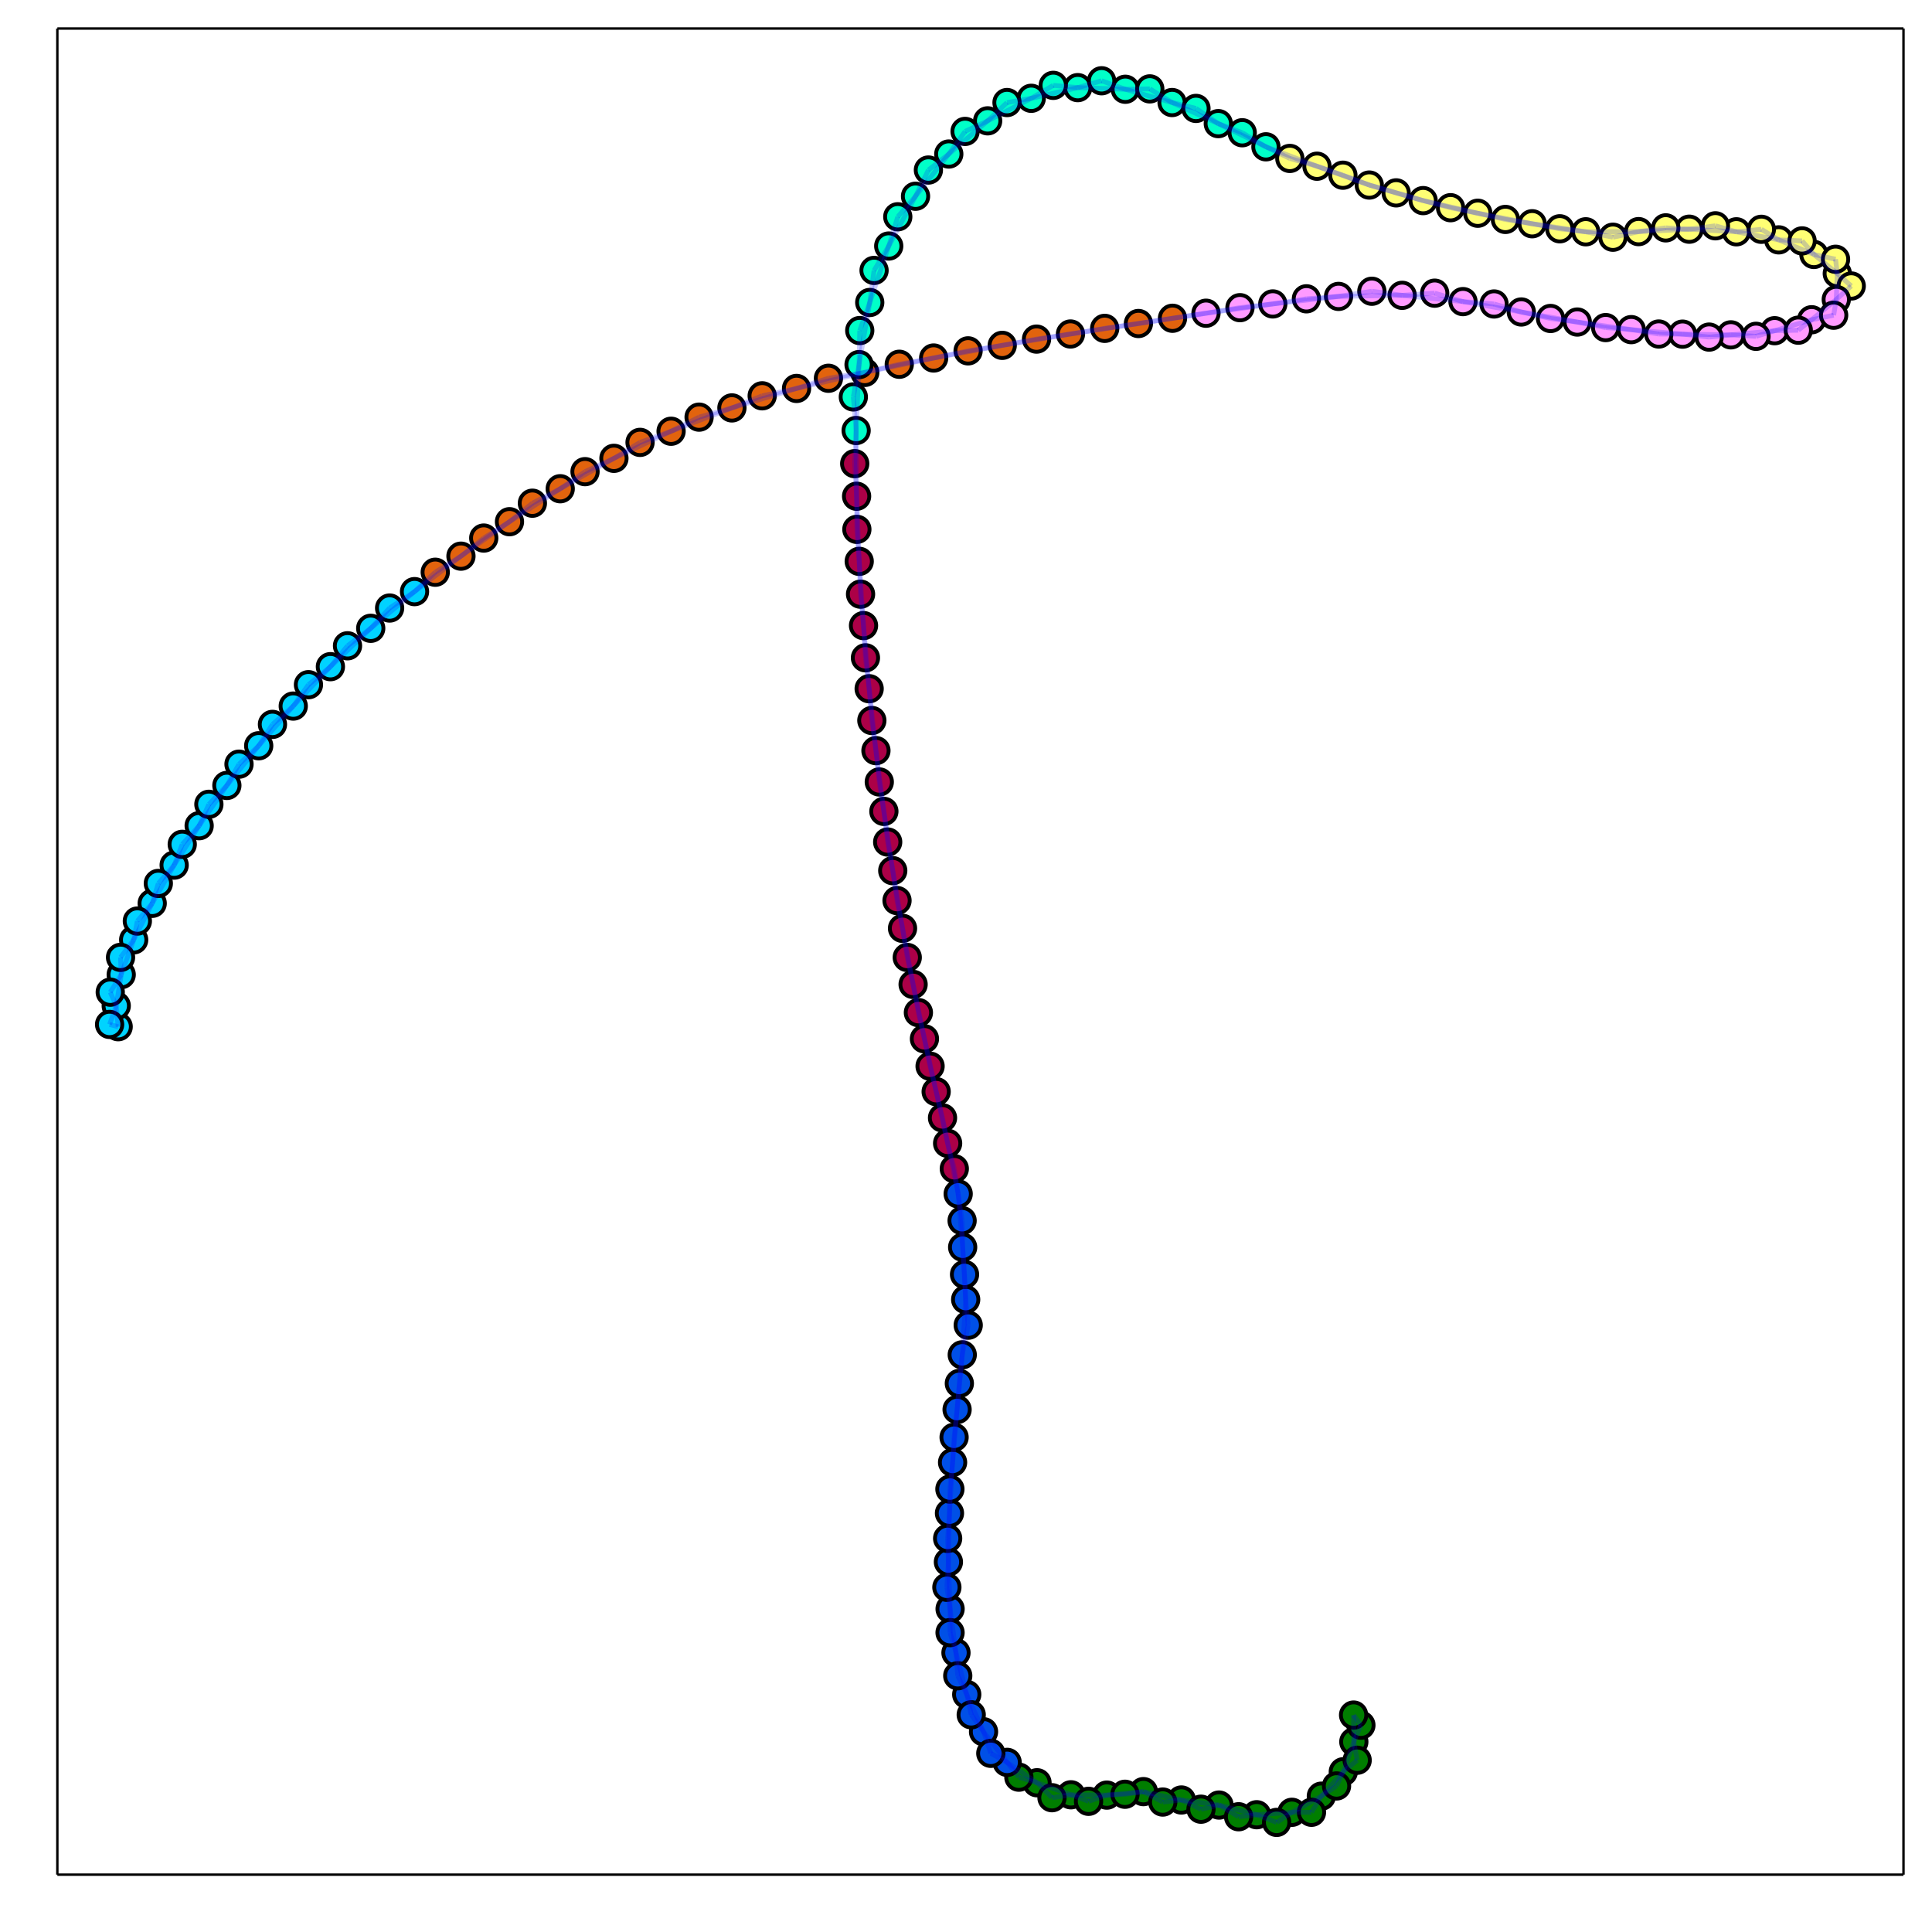 <?xml version="1.0" encoding="utf-8"?>
<svg xmlns="http://www.w3.org/2000/svg" xmlns:xlink="http://www.w3.org/1999/xlink" width="800" height="800" viewBox="0 0 3200 3200">
<rect x="0" y="0" width="3200" height="3200" fill="#333333" stroke="none"/>
<defs>
  <clipPath id="clip820">
    <rect x="0" y="0" width="3200" height="3200"/>
  </clipPath>
</defs>
<path clip-path="url(#clip820)" d="
M0 3200 L3200 3200 L3200 0 L0 0  Z
  " fill="#ffffff" fill-rule="evenodd" fill-opacity="1"/>
<defs>
  <clipPath id="clip821">
    <rect x="640" y="320" width="2241" height="2241"/>
  </clipPath>
</defs>
<path clip-path="url(#clip820)" d="
M94.992 3105.01 L3152.76 3105.01 L3152.76 47.244 L94.992 47.244  Z
  " fill="#ffffff" fill-rule="evenodd" fill-opacity="1"/>
<defs>
  <clipPath id="clip822">
    <rect x="94" y="47" width="3059" height="3059"/>
  </clipPath>
</defs>
<polyline clip-path="url(#clip820)" style="stroke:#000000; stroke-width:4; stroke-opacity:1; fill:none" points="
  94.992,3105.01 3152.76,3105.01 
  "/>
<polyline clip-path="url(#clip820)" style="stroke:#000000; stroke-width:4; stroke-opacity:1; fill:none" points="
  94.992,3105.01 94.992,47.244 
  "/>
<polyline clip-path="url(#clip820)" style="stroke:#000000; stroke-width:4; stroke-opacity:1; fill:none" points="
  94.992,47.244 3152.76,47.244 
  "/>
<polyline clip-path="url(#clip820)" style="stroke:#000000; stroke-width:4; stroke-opacity:1; fill:none" points="
  3152.76,3105.01 3152.76,47.244 
  "/>
<circle clip-path="url(#clip822)" cx="3043.14" cy="453.085" r="21" fill="#ffff74" fill-rule="evenodd" fill-opacity="1" stroke="#000000" stroke-opacity="1" stroke-width="6.4"/>
<circle clip-path="url(#clip822)" cx="3004.42" cy="421.452" r="21" fill="#ffff74" fill-rule="evenodd" fill-opacity="1" stroke="#000000" stroke-opacity="1" stroke-width="6.4"/>
<circle clip-path="url(#clip822)" cx="2946.08" cy="397.293" r="21" fill="#ffff74" fill-rule="evenodd" fill-opacity="1" stroke="#000000" stroke-opacity="1" stroke-width="6.4"/>
<circle clip-path="url(#clip822)" cx="2875.98" cy="383.931" r="21" fill="#ffff74" fill-rule="evenodd" fill-opacity="1" stroke="#000000" stroke-opacity="1" stroke-width="6.4"/>
<circle clip-path="url(#clip822)" cx="2797.91" cy="379.618" r="21" fill="#ffff74" fill-rule="evenodd" fill-opacity="1" stroke="#000000" stroke-opacity="1" stroke-width="6.4"/>
<circle clip-path="url(#clip822)" cx="2713.98" cy="383.634" r="21" fill="#ffff74" fill-rule="evenodd" fill-opacity="1" stroke="#000000" stroke-opacity="1" stroke-width="6.4"/>
<circle clip-path="url(#clip822)" cx="2626.51" cy="383.9" r="21" fill="#ffff74" fill-rule="evenodd" fill-opacity="1" stroke="#000000" stroke-opacity="1" stroke-width="6.4"/>
<circle clip-path="url(#clip822)" cx="2537.76" cy="370.606" r="21" fill="#ffff74" fill-rule="evenodd" fill-opacity="1" stroke="#000000" stroke-opacity="1" stroke-width="6.4"/>
<circle clip-path="url(#clip822)" cx="2447.67" cy="353.183" r="21" fill="#ffff74" fill-rule="evenodd" fill-opacity="1" stroke="#000000" stroke-opacity="1" stroke-width="6.4"/>
<circle clip-path="url(#clip822)" cx="2357.2" cy="332.275" r="21" fill="#ffff74" fill-rule="evenodd" fill-opacity="1" stroke="#000000" stroke-opacity="1" stroke-width="6.4"/>
<circle clip-path="url(#clip822)" cx="2267.95" cy="306.498" r="21" fill="#ffff74" fill-rule="evenodd" fill-opacity="1" stroke="#000000" stroke-opacity="1" stroke-width="6.4"/>
<circle clip-path="url(#clip822)" cx="2181.35" cy="275.322" r="21" fill="#ffff74" fill-rule="evenodd" fill-opacity="1" stroke="#000000" stroke-opacity="1" stroke-width="6.4"/>
<circle clip-path="url(#clip822)" cx="3066.22" cy="473.682" r="21" fill="#ffff74" fill-rule="evenodd" fill-opacity="1" stroke="#000000" stroke-opacity="1" stroke-width="6.4"/>
<circle clip-path="url(#clip822)" cx="3040.26" cy="429.404" r="21" fill="#ffff74" fill-rule="evenodd" fill-opacity="1" stroke="#000000" stroke-opacity="1" stroke-width="6.4"/>
<circle clip-path="url(#clip822)" cx="2984.8" cy="399.004" r="21" fill="#ffff74" fill-rule="evenodd" fill-opacity="1" stroke="#000000" stroke-opacity="1" stroke-width="6.4"/>
<circle clip-path="url(#clip822)" cx="2917.37" cy="379.803" r="21" fill="#ffff74" fill-rule="evenodd" fill-opacity="1" stroke="#000000" stroke-opacity="1" stroke-width="6.4"/>
<circle clip-path="url(#clip822)" cx="2841.24" cy="374.002" r="21" fill="#ffff74" fill-rule="evenodd" fill-opacity="1" stroke="#000000" stroke-opacity="1" stroke-width="6.4"/>
<circle clip-path="url(#clip822)" cx="2759.01" cy="377.407" r="21" fill="#ffff74" fill-rule="evenodd" fill-opacity="1" stroke="#000000" stroke-opacity="1" stroke-width="6.4"/>
<circle clip-path="url(#clip822)" cx="2671.53" cy="392.932" r="21" fill="#ffff74" fill-rule="evenodd" fill-opacity="1" stroke="#000000" stroke-opacity="1" stroke-width="6.4"/>
<circle clip-path="url(#clip822)" cx="2583.49" cy="378.926" r="21" fill="#ffff74" fill-rule="evenodd" fill-opacity="1" stroke="#000000" stroke-opacity="1" stroke-width="6.4"/>
<circle clip-path="url(#clip822)" cx="2493.45" cy="363.447" r="21" fill="#ffff74" fill-rule="evenodd" fill-opacity="1" stroke="#000000" stroke-opacity="1" stroke-width="6.4"/>
<circle clip-path="url(#clip822)" cx="2402.59" cy="344.011" r="21" fill="#ffff74" fill-rule="evenodd" fill-opacity="1" stroke="#000000" stroke-opacity="1" stroke-width="6.4"/>
<circle clip-path="url(#clip822)" cx="2312.49" cy="319.451" r="21" fill="#ffff74" fill-rule="evenodd" fill-opacity="1" stroke="#000000" stroke-opacity="1" stroke-width="6.4"/>
<circle clip-path="url(#clip822)" cx="2224.29" cy="290.198" r="21" fill="#ffff74" fill-rule="evenodd" fill-opacity="1" stroke="#000000" stroke-opacity="1" stroke-width="6.4"/>
<circle clip-path="url(#clip822)" cx="2136.38" cy="262.422" r="21" fill="#ffff74" fill-rule="evenodd" fill-opacity="1" stroke="#000000" stroke-opacity="1" stroke-width="6.4"/>
<circle clip-path="url(#clip822)" cx="1997.5" cy="518.791" r="21" fill="#ff9bff" fill-rule="evenodd" fill-opacity="1" stroke="#000000" stroke-opacity="1" stroke-width="6.4"/>
<circle clip-path="url(#clip822)" cx="2108.15" cy="503.401" r="21" fill="#ff9bff" fill-rule="evenodd" fill-opacity="1" stroke="#000000" stroke-opacity="1" stroke-width="6.4"/>
<circle clip-path="url(#clip822)" cx="2217.06" cy="490.938" r="21" fill="#ff9bff" fill-rule="evenodd" fill-opacity="1" stroke="#000000" stroke-opacity="1" stroke-width="6.4"/>
<circle clip-path="url(#clip822)" cx="2322.43" cy="489.167" r="21" fill="#ff9bff" fill-rule="evenodd" fill-opacity="1" stroke="#000000" stroke-opacity="1" stroke-width="6.4"/>
<circle clip-path="url(#clip822)" cx="2423.17" cy="499.557" r="21" fill="#ff9bff" fill-rule="evenodd" fill-opacity="1" stroke="#000000" stroke-opacity="1" stroke-width="6.4"/>
<circle clip-path="url(#clip822)" cx="2519.75" cy="516.743" r="21" fill="#ff9bff" fill-rule="evenodd" fill-opacity="1" stroke="#000000" stroke-opacity="1" stroke-width="6.4"/>
<circle clip-path="url(#clip822)" cx="2612.48" cy="533.411" r="21" fill="#ff9bff" fill-rule="evenodd" fill-opacity="1" stroke="#000000" stroke-opacity="1" stroke-width="6.4"/>
<circle clip-path="url(#clip822)" cx="2701.86" cy="545.972" r="21" fill="#ff9bff" fill-rule="evenodd" fill-opacity="1" stroke="#000000" stroke-opacity="1" stroke-width="6.4"/>
<circle clip-path="url(#clip822)" cx="2786.86" cy="553.457" r="21" fill="#ff9bff" fill-rule="evenodd" fill-opacity="1" stroke="#000000" stroke-opacity="1" stroke-width="6.4"/>
<circle clip-path="url(#clip822)" cx="2866.88" cy="554.615" r="21" fill="#ff9bff" fill-rule="evenodd" fill-opacity="1" stroke="#000000" stroke-opacity="1" stroke-width="6.4"/>
<circle clip-path="url(#clip822)" cx="2939.35" cy="547.738" r="21" fill="#ff9bff" fill-rule="evenodd" fill-opacity="1" stroke="#000000" stroke-opacity="1" stroke-width="6.4"/>
<circle clip-path="url(#clip822)" cx="3000.64" cy="529.593" r="21" fill="#ff9bff" fill-rule="evenodd" fill-opacity="1" stroke="#000000" stroke-opacity="1" stroke-width="6.4"/>
<circle clip-path="url(#clip822)" cx="3041.45" cy="496.039" r="21" fill="#ff9bff" fill-rule="evenodd" fill-opacity="1" stroke="#000000" stroke-opacity="1" stroke-width="6.4"/>
<circle clip-path="url(#clip822)" cx="2053.77" cy="509.603" r="21" fill="#ff9bff" fill-rule="evenodd" fill-opacity="1" stroke="#000000" stroke-opacity="1" stroke-width="6.4"/>
<circle clip-path="url(#clip822)" cx="2163.84" cy="494.93" r="21" fill="#ff9bff" fill-rule="evenodd" fill-opacity="1" stroke="#000000" stroke-opacity="1" stroke-width="6.4"/>
<circle clip-path="url(#clip822)" cx="2272.21" cy="482.401" r="21" fill="#ff9bff" fill-rule="evenodd" fill-opacity="1" stroke="#000000" stroke-opacity="1" stroke-width="6.4"/>
<circle clip-path="url(#clip822)" cx="2376.28" cy="485.569" r="21" fill="#ff9bff" fill-rule="evenodd" fill-opacity="1" stroke="#000000" stroke-opacity="1" stroke-width="6.4"/>
<circle clip-path="url(#clip822)" cx="2474.62" cy="503.487" r="21" fill="#ff9bff" fill-rule="evenodd" fill-opacity="1" stroke="#000000" stroke-opacity="1" stroke-width="6.4"/>
<circle clip-path="url(#clip822)" cx="2568.19" cy="527.496" r="21" fill="#ff9bff" fill-rule="evenodd" fill-opacity="1" stroke="#000000" stroke-opacity="1" stroke-width="6.4"/>
<circle clip-path="url(#clip822)" cx="2659.51" cy="542.578" r="21" fill="#ff9bff" fill-rule="evenodd" fill-opacity="1" stroke="#000000" stroke-opacity="1" stroke-width="6.4"/>
<circle clip-path="url(#clip822)" cx="2747.43" cy="553.246" r="21" fill="#ff9bff" fill-rule="evenodd" fill-opacity="1" stroke="#000000" stroke-opacity="1" stroke-width="6.4"/>
<circle clip-path="url(#clip822)" cx="2830.81" cy="558.328" r="21" fill="#ff9bff" fill-rule="evenodd" fill-opacity="1" stroke="#000000" stroke-opacity="1" stroke-width="6.4"/>
<circle clip-path="url(#clip822)" cx="2908.48" cy="557.057" r="21" fill="#ff9bff" fill-rule="evenodd" fill-opacity="1" stroke="#000000" stroke-opacity="1" stroke-width="6.4"/>
<circle clip-path="url(#clip822)" cx="2978.5" cy="546.892" r="21" fill="#ff9bff" fill-rule="evenodd" fill-opacity="1" stroke="#000000" stroke-opacity="1" stroke-width="6.4"/>
<circle clip-path="url(#clip822)" cx="3037.11" cy="522.107" r="21" fill="#ff9bff" fill-rule="evenodd" fill-opacity="1" stroke="#000000" stroke-opacity="1" stroke-width="6.4"/>
<circle clip-path="url(#clip822)" cx="195.735" cy="1700.55" r="21" fill="#00d3ff" fill-rule="evenodd" fill-opacity="1" stroke="#000000" stroke-opacity="1" stroke-width="6.4"/>
<circle clip-path="url(#clip822)" cx="192.519" cy="1665.94" r="21" fill="#00d3ff" fill-rule="evenodd" fill-opacity="1" stroke="#000000" stroke-opacity="1" stroke-width="6.4"/>
<circle clip-path="url(#clip822)" cx="200.761" cy="1614.34" r="21" fill="#00d3ff" fill-rule="evenodd" fill-opacity="1" stroke="#000000" stroke-opacity="1" stroke-width="6.4"/>
<circle clip-path="url(#clip822)" cx="221.408" cy="1556.67" r="21" fill="#00d3ff" fill-rule="evenodd" fill-opacity="1" stroke="#000000" stroke-opacity="1" stroke-width="6.4"/>
<circle clip-path="url(#clip822)" cx="252.101" cy="1496.21" r="21" fill="#00d3ff" fill-rule="evenodd" fill-opacity="1" stroke="#000000" stroke-opacity="1" stroke-width="6.4"/>
<circle clip-path="url(#clip822)" cx="288.471" cy="1432.9" r="21" fill="#00d3ff" fill-rule="evenodd" fill-opacity="1" stroke="#000000" stroke-opacity="1" stroke-width="6.4"/>
<circle clip-path="url(#clip822)" cx="329.864" cy="1367.61" r="21" fill="#00d3ff" fill-rule="evenodd" fill-opacity="1" stroke="#000000" stroke-opacity="1" stroke-width="6.4"/>
<circle clip-path="url(#clip822)" cx="375.78" cy="1300.94" r="21" fill="#00d3ff" fill-rule="evenodd" fill-opacity="1" stroke="#000000" stroke-opacity="1" stroke-width="6.4"/>
<circle clip-path="url(#clip822)" cx="428.496" cy="1235.21" r="21" fill="#00d3ff" fill-rule="evenodd" fill-opacity="1" stroke="#000000" stroke-opacity="1" stroke-width="6.4"/>
<circle clip-path="url(#clip822)" cx="485.725" cy="1169.5" r="21" fill="#00d3ff" fill-rule="evenodd" fill-opacity="1" stroke="#000000" stroke-opacity="1" stroke-width="6.4"/>
<circle clip-path="url(#clip822)" cx="547.248" cy="1104.22" r="21" fill="#00d3ff" fill-rule="evenodd" fill-opacity="1" stroke="#000000" stroke-opacity="1" stroke-width="6.4"/>
<circle clip-path="url(#clip822)" cx="614.042" cy="1040.68" r="21" fill="#00d3ff" fill-rule="evenodd" fill-opacity="1" stroke="#000000" stroke-opacity="1" stroke-width="6.4"/>
<circle clip-path="url(#clip822)" cx="686.582" cy="979.909" r="21" fill="#00d3ff" fill-rule="evenodd" fill-opacity="1" stroke="#000000" stroke-opacity="1" stroke-width="6.4"/>
<circle clip-path="url(#clip822)" cx="181.533" cy="1696.77" r="21" fill="#00d3ff" fill-rule="evenodd" fill-opacity="1" stroke="#000000" stroke-opacity="1" stroke-width="6.4"/>
<circle clip-path="url(#clip822)" cx="182.604" cy="1643.37" r="21" fill="#00d3ff" fill-rule="evenodd" fill-opacity="1" stroke="#000000" stroke-opacity="1" stroke-width="6.4"/>
<circle clip-path="url(#clip822)" cx="199.649" cy="1585.71" r="21" fill="#00d3ff" fill-rule="evenodd" fill-opacity="1" stroke="#000000" stroke-opacity="1" stroke-width="6.4"/>
<circle clip-path="url(#clip822)" cx="227.504" cy="1525.55" r="21" fill="#00d3ff" fill-rule="evenodd" fill-opacity="1" stroke="#000000" stroke-opacity="1" stroke-width="6.4"/>
<circle clip-path="url(#clip822)" cx="262.235" cy="1463.23" r="21" fill="#00d3ff" fill-rule="evenodd" fill-opacity="1" stroke="#000000" stroke-opacity="1" stroke-width="6.4"/>
<circle clip-path="url(#clip822)" cx="301.845" cy="1398.48" r="21" fill="#00d3ff" fill-rule="evenodd" fill-opacity="1" stroke="#000000" stroke-opacity="1" stroke-width="6.4"/>
<circle clip-path="url(#clip822)" cx="345.963" cy="1332.18" r="21" fill="#00d3ff" fill-rule="evenodd" fill-opacity="1" stroke="#000000" stroke-opacity="1" stroke-width="6.4"/>
<circle clip-path="url(#clip822)" cx="395.862" cy="1265.71" r="21" fill="#00d3ff" fill-rule="evenodd" fill-opacity="1" stroke="#000000" stroke-opacity="1" stroke-width="6.4"/>
<circle clip-path="url(#clip822)" cx="451.282" cy="1199.81" r="21" fill="#00d3ff" fill-rule="evenodd" fill-opacity="1" stroke="#000000" stroke-opacity="1" stroke-width="6.4"/>
<circle clip-path="url(#clip822)" cx="510.901" cy="1134.06" r="21" fill="#00d3ff" fill-rule="evenodd" fill-opacity="1" stroke="#000000" stroke-opacity="1" stroke-width="6.4"/>
<circle clip-path="url(#clip822)" cx="575.599" cy="1069.64" r="21" fill="#00d3ff" fill-rule="evenodd" fill-opacity="1" stroke="#000000" stroke-opacity="1" stroke-width="6.4"/>
<circle clip-path="url(#clip822)" cx="645.332" cy="1007.09" r="21" fill="#00d3ff" fill-rule="evenodd" fill-opacity="1" stroke="#000000" stroke-opacity="1" stroke-width="6.4"/>
<circle clip-path="url(#clip822)" cx="763.493" cy="921.18" r="21" fill="#e2630d" fill-rule="evenodd" fill-opacity="1" stroke="#000000" stroke-opacity="1" stroke-width="6.4"/>
<circle clip-path="url(#clip822)" cx="843.871" cy="864.116" r="21" fill="#e2630d" fill-rule="evenodd" fill-opacity="1" stroke="#000000" stroke-opacity="1" stroke-width="6.4"/>
<circle clip-path="url(#clip822)" cx="927.909" cy="809.509" r="21" fill="#e2630d" fill-rule="evenodd" fill-opacity="1" stroke="#000000" stroke-opacity="1" stroke-width="6.4"/>
<circle clip-path="url(#clip822)" cx="1016.87" cy="759.144" r="21" fill="#e2630d" fill-rule="evenodd" fill-opacity="1" stroke="#000000" stroke-opacity="1" stroke-width="6.4"/>
<circle clip-path="url(#clip822)" cx="1111.54" cy="714.28" r="21" fill="#e2630d" fill-rule="evenodd" fill-opacity="1" stroke="#000000" stroke-opacity="1" stroke-width="6.4"/>
<circle clip-path="url(#clip822)" cx="1212.28" cy="675.627" r="21" fill="#e2630d" fill-rule="evenodd" fill-opacity="1" stroke="#000000" stroke-opacity="1" stroke-width="6.4"/>
<circle clip-path="url(#clip822)" cx="1319.33" cy="643.389" r="21" fill="#e2630d" fill-rule="evenodd" fill-opacity="1" stroke="#000000" stroke-opacity="1" stroke-width="6.4"/>
<circle clip-path="url(#clip822)" cx="1432.33" cy="616.845" r="21" fill="#e2630d" fill-rule="evenodd" fill-opacity="1" stroke="#000000" stroke-opacity="1" stroke-width="6.4"/>
<circle clip-path="url(#clip822)" cx="1546.43" cy="592.975" r="21" fill="#e2630d" fill-rule="evenodd" fill-opacity="1" stroke="#000000" stroke-opacity="1" stroke-width="6.4"/>
<circle clip-path="url(#clip822)" cx="1660.03" cy="572.026" r="21" fill="#e2630d" fill-rule="evenodd" fill-opacity="1" stroke="#000000" stroke-opacity="1" stroke-width="6.4"/>
<circle clip-path="url(#clip822)" cx="1773.05" cy="553.21" r="21" fill="#e2630d" fill-rule="evenodd" fill-opacity="1" stroke="#000000" stroke-opacity="1" stroke-width="6.4"/>
<circle clip-path="url(#clip822)" cx="1885.58" cy="535.838" r="21" fill="#e2630d" fill-rule="evenodd" fill-opacity="1" stroke="#000000" stroke-opacity="1" stroke-width="6.4"/>
<circle clip-path="url(#clip822)" cx="720.902" cy="947.792" r="21" fill="#e2630d" fill-rule="evenodd" fill-opacity="1" stroke="#000000" stroke-opacity="1" stroke-width="6.4"/>
<circle clip-path="url(#clip822)" cx="801.233" cy="891.194" r="21" fill="#e2630d" fill-rule="evenodd" fill-opacity="1" stroke="#000000" stroke-opacity="1" stroke-width="6.4"/>
<circle clip-path="url(#clip822)" cx="881.805" cy="833.467" r="21" fill="#e2630d" fill-rule="evenodd" fill-opacity="1" stroke="#000000" stroke-opacity="1" stroke-width="6.4"/>
<circle clip-path="url(#clip822)" cx="969.002" cy="781.215" r="21" fill="#e2630d" fill-rule="evenodd" fill-opacity="1" stroke="#000000" stroke-opacity="1" stroke-width="6.4"/>
<circle clip-path="url(#clip822)" cx="1060.12" cy="732.726" r="21" fill="#e2630d" fill-rule="evenodd" fill-opacity="1" stroke="#000000" stroke-opacity="1" stroke-width="6.4"/>
<circle clip-path="url(#clip822)" cx="1157.91" cy="690.922" r="21" fill="#e2630d" fill-rule="evenodd" fill-opacity="1" stroke="#000000" stroke-opacity="1" stroke-width="6.4"/>
<circle clip-path="url(#clip822)" cx="1262.43" cy="655.573" r="21" fill="#e2630d" fill-rule="evenodd" fill-opacity="1" stroke="#000000" stroke-opacity="1" stroke-width="6.4"/>
<circle clip-path="url(#clip822)" cx="1372.17" cy="626.522" r="21" fill="#e2630d" fill-rule="evenodd" fill-opacity="1" stroke="#000000" stroke-opacity="1" stroke-width="6.4"/>
<circle clip-path="url(#clip822)" cx="1489.47" cy="603.332" r="21" fill="#e2630d" fill-rule="evenodd" fill-opacity="1" stroke="#000000" stroke-opacity="1" stroke-width="6.4"/>
<circle clip-path="url(#clip822)" cx="1603.46" cy="581.137" r="21" fill="#e2630d" fill-rule="evenodd" fill-opacity="1" stroke="#000000" stroke-opacity="1" stroke-width="6.4"/>
<circle clip-path="url(#clip822)" cx="1716.83" cy="561.671" r="21" fill="#e2630d" fill-rule="evenodd" fill-opacity="1" stroke="#000000" stroke-opacity="1" stroke-width="6.4"/>
<circle clip-path="url(#clip822)" cx="1829.73" cy="543.874" r="21" fill="#e2630d" fill-rule="evenodd" fill-opacity="1" stroke="#000000" stroke-opacity="1" stroke-width="6.4"/>
<circle clip-path="url(#clip822)" cx="1942.03" cy="527.149" r="21" fill="#e2630d" fill-rule="evenodd" fill-opacity="1" stroke="#000000" stroke-opacity="1" stroke-width="6.4"/>
<circle clip-path="url(#clip822)" cx="1717.63" cy="2952.8" r="21" fill="#007e00" fill-rule="evenodd" fill-opacity="1" stroke="#000000" stroke-opacity="1" stroke-width="6.4"/>
<circle clip-path="url(#clip822)" cx="1773.83" cy="2972.75" r="21" fill="#007e00" fill-rule="evenodd" fill-opacity="1" stroke="#000000" stroke-opacity="1" stroke-width="6.4"/>
<circle clip-path="url(#clip822)" cx="1833.23" cy="2973.27" r="21" fill="#007e00" fill-rule="evenodd" fill-opacity="1" stroke="#000000" stroke-opacity="1" stroke-width="6.4"/>
<circle clip-path="url(#clip822)" cx="1893.83" cy="2967.49" r="21" fill="#007e00" fill-rule="evenodd" fill-opacity="1" stroke="#000000" stroke-opacity="1" stroke-width="6.4"/>
<circle clip-path="url(#clip822)" cx="1956.78" cy="2981.36" r="21" fill="#007e00" fill-rule="evenodd" fill-opacity="1" stroke="#000000" stroke-opacity="1" stroke-width="6.4"/>
<circle clip-path="url(#clip822)" cx="2019.08" cy="2989.74" r="21" fill="#007e00" fill-rule="evenodd" fill-opacity="1" stroke="#000000" stroke-opacity="1" stroke-width="6.4"/>
<circle clip-path="url(#clip822)" cx="2081.47" cy="3005.76" r="21" fill="#007e00" fill-rule="evenodd" fill-opacity="1" stroke="#000000" stroke-opacity="1" stroke-width="6.4"/>
<circle clip-path="url(#clip822)" cx="2139.85" cy="3001.74" r="21" fill="#007e00" fill-rule="evenodd" fill-opacity="1" stroke="#000000" stroke-opacity="1" stroke-width="6.4"/>
<circle clip-path="url(#clip822)" cx="2188.56" cy="2975.02" r="21" fill="#007e00" fill-rule="evenodd" fill-opacity="1" stroke="#000000" stroke-opacity="1" stroke-width="6.4"/>
<circle clip-path="url(#clip822)" cx="2224.94" cy="2934.59" r="21" fill="#007e00" fill-rule="evenodd" fill-opacity="1" stroke="#000000" stroke-opacity="1" stroke-width="6.4"/>
<circle clip-path="url(#clip822)" cx="2242.36" cy="2885" r="21" fill="#007e00" fill-rule="evenodd" fill-opacity="1" stroke="#000000" stroke-opacity="1" stroke-width="6.4"/>
<circle clip-path="url(#clip822)" cx="2254.08" cy="2857.46" r="21" fill="#007e00" fill-rule="evenodd" fill-opacity="1" stroke="#000000" stroke-opacity="1" stroke-width="6.4"/>
<circle clip-path="url(#clip822)" cx="1687.56" cy="2943.57" r="21" fill="#007e00" fill-rule="evenodd" fill-opacity="1" stroke="#000000" stroke-opacity="1" stroke-width="6.4"/>
<circle clip-path="url(#clip822)" cx="1742.41" cy="2977.57" r="21" fill="#007e00" fill-rule="evenodd" fill-opacity="1" stroke="#000000" stroke-opacity="1" stroke-width="6.4"/>
<circle clip-path="url(#clip822)" cx="1802.97" cy="2983.55" r="21" fill="#007e00" fill-rule="evenodd" fill-opacity="1" stroke="#000000" stroke-opacity="1" stroke-width="6.4"/>
<circle clip-path="url(#clip822)" cx="1863.33" cy="2971.85" r="21" fill="#007e00" fill-rule="evenodd" fill-opacity="1" stroke="#000000" stroke-opacity="1" stroke-width="6.4"/>
<circle clip-path="url(#clip822)" cx="1925.89" cy="2984.76" r="21" fill="#007e00" fill-rule="evenodd" fill-opacity="1" stroke="#000000" stroke-opacity="1" stroke-width="6.4"/>
<circle clip-path="url(#clip822)" cx="1989.21" cy="2996.6" r="21" fill="#007e00" fill-rule="evenodd" fill-opacity="1" stroke="#000000" stroke-opacity="1" stroke-width="6.4"/>
<circle clip-path="url(#clip822)" cx="2051.51" cy="3009.1" r="21" fill="#007e00" fill-rule="evenodd" fill-opacity="1" stroke="#000000" stroke-opacity="1" stroke-width="6.4"/>
<circle clip-path="url(#clip822)" cx="2114.52" cy="3018.47" r="21" fill="#007e00" fill-rule="evenodd" fill-opacity="1" stroke="#000000" stroke-opacity="1" stroke-width="6.4"/>
<circle clip-path="url(#clip822)" cx="2172.24" cy="3001.73" r="21" fill="#007e00" fill-rule="evenodd" fill-opacity="1" stroke="#000000" stroke-opacity="1" stroke-width="6.4"/>
<circle clip-path="url(#clip822)" cx="2213.72" cy="2958.1" r="21" fill="#007e00" fill-rule="evenodd" fill-opacity="1" stroke="#000000" stroke-opacity="1" stroke-width="6.4"/>
<circle clip-path="url(#clip822)" cx="2247.89" cy="2915.52" r="21" fill="#007e00" fill-rule="evenodd" fill-opacity="1" stroke="#000000" stroke-opacity="1" stroke-width="6.4"/>
<circle clip-path="url(#clip822)" cx="2241.95" cy="2840.68" r="21" fill="#007e00" fill-rule="evenodd" fill-opacity="1" stroke="#000000" stroke-opacity="1" stroke-width="6.4"/>
<circle clip-path="url(#clip822)" cx="1587.05" cy="1977.44" r="21" fill="#0050e6" fill-rule="evenodd" fill-opacity="1" stroke="#000000" stroke-opacity="1" stroke-width="6.4"/>
<circle clip-path="url(#clip822)" cx="1594.46" cy="2065.81" r="21" fill="#0050e6" fill-rule="evenodd" fill-opacity="1" stroke="#000000" stroke-opacity="1" stroke-width="6.4"/>
<circle clip-path="url(#clip822)" cx="1599.47" cy="2152.41" r="21" fill="#0050e6" fill-rule="evenodd" fill-opacity="1" stroke="#000000" stroke-opacity="1" stroke-width="6.4"/>
<circle clip-path="url(#clip822)" cx="1593.79" cy="2244" r="21" fill="#0050e6" fill-rule="evenodd" fill-opacity="1" stroke="#000000" stroke-opacity="1" stroke-width="6.4"/>
<circle clip-path="url(#clip822)" cx="1585.25" cy="2334.66" r="21" fill="#0050e6" fill-rule="evenodd" fill-opacity="1" stroke="#000000" stroke-opacity="1" stroke-width="6.4"/>
<circle clip-path="url(#clip822)" cx="1577.77" cy="2422.21" r="21" fill="#0050e6" fill-rule="evenodd" fill-opacity="1" stroke="#000000" stroke-opacity="1" stroke-width="6.4"/>
<circle clip-path="url(#clip822)" cx="1572.63" cy="2506.32" r="21" fill="#0050e6" fill-rule="evenodd" fill-opacity="1" stroke="#000000" stroke-opacity="1" stroke-width="6.4"/>
<circle clip-path="url(#clip822)" cx="1570.86" cy="2587.14" r="21" fill="#0050e6" fill-rule="evenodd" fill-opacity="1" stroke="#000000" stroke-opacity="1" stroke-width="6.4"/>
<circle clip-path="url(#clip822)" cx="1573.66" cy="2664.88" r="21" fill="#0050e6" fill-rule="evenodd" fill-opacity="1" stroke="#000000" stroke-opacity="1" stroke-width="6.4"/>
<circle clip-path="url(#clip822)" cx="1583.4" cy="2737.47" r="21" fill="#0050e6" fill-rule="evenodd" fill-opacity="1" stroke="#000000" stroke-opacity="1" stroke-width="6.4"/>
<circle clip-path="url(#clip822)" cx="1601.22" cy="2806.57" r="21" fill="#0050e6" fill-rule="evenodd" fill-opacity="1" stroke="#000000" stroke-opacity="1" stroke-width="6.4"/>
<circle clip-path="url(#clip822)" cx="1629.05" cy="2868.33" r="21" fill="#0050e6" fill-rule="evenodd" fill-opacity="1" stroke="#000000" stroke-opacity="1" stroke-width="6.4"/>
<circle clip-path="url(#clip822)" cx="1668.14" cy="2919.03" r="21" fill="#0050e6" fill-rule="evenodd" fill-opacity="1" stroke="#000000" stroke-opacity="1" stroke-width="6.4"/>
<circle clip-path="url(#clip822)" cx="1593.56" cy="2021.83" r="21" fill="#0050e6" fill-rule="evenodd" fill-opacity="1" stroke="#000000" stroke-opacity="1" stroke-width="6.4"/>
<circle clip-path="url(#clip822)" cx="1597.57" cy="2110.89" r="21" fill="#0050e6" fill-rule="evenodd" fill-opacity="1" stroke="#000000" stroke-opacity="1" stroke-width="6.4"/>
<circle clip-path="url(#clip822)" cx="1603.67" cy="2194.92" r="21" fill="#0050e6" fill-rule="evenodd" fill-opacity="1" stroke="#000000" stroke-opacity="1" stroke-width="6.4"/>
<circle clip-path="url(#clip822)" cx="1588.99" cy="2291.38" r="21" fill="#0050e6" fill-rule="evenodd" fill-opacity="1" stroke="#000000" stroke-opacity="1" stroke-width="6.4"/>
<circle clip-path="url(#clip822)" cx="1580.28" cy="2380.57" r="21" fill="#0050e6" fill-rule="evenodd" fill-opacity="1" stroke="#000000" stroke-opacity="1" stroke-width="6.4"/>
<circle clip-path="url(#clip822)" cx="1573.34" cy="2466.42" r="21" fill="#0050e6" fill-rule="evenodd" fill-opacity="1" stroke="#000000" stroke-opacity="1" stroke-width="6.4"/>
<circle clip-path="url(#clip822)" cx="1569.6" cy="2548.1" r="21" fill="#0050e6" fill-rule="evenodd" fill-opacity="1" stroke="#000000" stroke-opacity="1" stroke-width="6.4"/>
<circle clip-path="url(#clip822)" cx="1568.33" cy="2629.05" r="21" fill="#0050e6" fill-rule="evenodd" fill-opacity="1" stroke="#000000" stroke-opacity="1" stroke-width="6.4"/>
<circle clip-path="url(#clip822)" cx="1573.6" cy="2704.15" r="21" fill="#0050e6" fill-rule="evenodd" fill-opacity="1" stroke="#000000" stroke-opacity="1" stroke-width="6.4"/>
<circle clip-path="url(#clip822)" cx="1586.33" cy="2775.59" r="21" fill="#0050e6" fill-rule="evenodd" fill-opacity="1" stroke="#000000" stroke-opacity="1" stroke-width="6.4"/>
<circle clip-path="url(#clip822)" cx="1608.65" cy="2840.23" r="21" fill="#0050e6" fill-rule="evenodd" fill-opacity="1" stroke="#000000" stroke-opacity="1" stroke-width="6.4"/>
<circle clip-path="url(#clip822)" cx="1641.07" cy="2904.07" r="21" fill="#0050e6" fill-rule="evenodd" fill-opacity="1" stroke="#000000" stroke-opacity="1" stroke-width="6.4"/>
<circle clip-path="url(#clip822)" cx="1418.8" cy="821.933" r="21" fill="#ac0047" fill-rule="evenodd" fill-opacity="1" stroke="#000000" stroke-opacity="1" stroke-width="6.4"/>
<circle clip-path="url(#clip822)" cx="1423.14" cy="929.78" r="21" fill="#ac0047" fill-rule="evenodd" fill-opacity="1" stroke="#000000" stroke-opacity="1" stroke-width="6.4"/>
<circle clip-path="url(#clip822)" cx="1430.26" cy="1036.18" r="21" fill="#ac0047" fill-rule="evenodd" fill-opacity="1" stroke="#000000" stroke-opacity="1" stroke-width="6.4"/>
<circle clip-path="url(#clip822)" cx="1439.6" cy="1140.74" r="21" fill="#ac0047" fill-rule="evenodd" fill-opacity="1" stroke="#000000" stroke-opacity="1" stroke-width="6.4"/>
<circle clip-path="url(#clip822)" cx="1450.85" cy="1243.28" r="21" fill="#ac0047" fill-rule="evenodd" fill-opacity="1" stroke="#000000" stroke-opacity="1" stroke-width="6.4"/>
<circle clip-path="url(#clip822)" cx="1463.99" cy="1343.91" r="21" fill="#ac0047" fill-rule="evenodd" fill-opacity="1" stroke="#000000" stroke-opacity="1" stroke-width="6.4"/>
<circle clip-path="url(#clip822)" cx="1478.68" cy="1442.08" r="21" fill="#ac0047" fill-rule="evenodd" fill-opacity="1" stroke="#000000" stroke-opacity="1" stroke-width="6.4"/>
<circle clip-path="url(#clip822)" cx="1494.88" cy="1537.64" r="21" fill="#ac0047" fill-rule="evenodd" fill-opacity="1" stroke="#000000" stroke-opacity="1" stroke-width="6.4"/>
<circle clip-path="url(#clip822)" cx="1512.4" cy="1630.51" r="21" fill="#ac0047" fill-rule="evenodd" fill-opacity="1" stroke="#000000" stroke-opacity="1" stroke-width="6.4"/>
<circle clip-path="url(#clip822)" cx="1531.16" cy="1720.58" r="21" fill="#ac0047" fill-rule="evenodd" fill-opacity="1" stroke="#000000" stroke-opacity="1" stroke-width="6.4"/>
<circle clip-path="url(#clip822)" cx="1550.59" cy="1808.12" r="21" fill="#ac0047" fill-rule="evenodd" fill-opacity="1" stroke="#000000" stroke-opacity="1" stroke-width="6.4"/>
<circle clip-path="url(#clip822)" cx="1569.57" cy="1893.68" r="21" fill="#ac0047" fill-rule="evenodd" fill-opacity="1" stroke="#000000" stroke-opacity="1" stroke-width="6.4"/>
<circle clip-path="url(#clip822)" cx="1415.68" cy="767.95" r="21" fill="#ac0047" fill-rule="evenodd" fill-opacity="1" stroke="#000000" stroke-opacity="1" stroke-width="6.4"/>
<circle clip-path="url(#clip822)" cx="1419.24" cy="876.789" r="21" fill="#ac0047" fill-rule="evenodd" fill-opacity="1" stroke="#000000" stroke-opacity="1" stroke-width="6.4"/>
<circle clip-path="url(#clip822)" cx="1425.34" cy="984.149" r="21" fill="#ac0047" fill-rule="evenodd" fill-opacity="1" stroke="#000000" stroke-opacity="1" stroke-width="6.4"/>
<circle clip-path="url(#clip822)" cx="1433.46" cy="1089.55" r="21" fill="#ac0047" fill-rule="evenodd" fill-opacity="1" stroke="#000000" stroke-opacity="1" stroke-width="6.4"/>
<circle clip-path="url(#clip822)" cx="1444.05" cy="1193.37" r="21" fill="#ac0047" fill-rule="evenodd" fill-opacity="1" stroke="#000000" stroke-opacity="1" stroke-width="6.4"/>
<circle clip-path="url(#clip822)" cx="1456.38" cy="1295.17" r="21" fill="#ac0047" fill-rule="evenodd" fill-opacity="1" stroke="#000000" stroke-opacity="1" stroke-width="6.4"/>
<circle clip-path="url(#clip822)" cx="1470.29" cy="1394.68" r="21" fill="#ac0047" fill-rule="evenodd" fill-opacity="1" stroke="#000000" stroke-opacity="1" stroke-width="6.4"/>
<circle clip-path="url(#clip822)" cx="1485.76" cy="1491.62" r="21" fill="#ac0047" fill-rule="evenodd" fill-opacity="1" stroke="#000000" stroke-opacity="1" stroke-width="6.4"/>
<circle clip-path="url(#clip822)" cx="1502.7" cy="1585.85" r="21" fill="#ac0047" fill-rule="evenodd" fill-opacity="1" stroke="#000000" stroke-opacity="1" stroke-width="6.4"/>
<circle clip-path="url(#clip822)" cx="1521.15" cy="1677.18" r="21" fill="#ac0047" fill-rule="evenodd" fill-opacity="1" stroke="#000000" stroke-opacity="1" stroke-width="6.4"/>
<circle clip-path="url(#clip822)" cx="1540.51" cy="1765.96" r="21" fill="#ac0047" fill-rule="evenodd" fill-opacity="1" stroke="#000000" stroke-opacity="1" stroke-width="6.4"/>
<circle clip-path="url(#clip822)" cx="1561.12" cy="1851.61" r="21" fill="#ac0047" fill-rule="evenodd" fill-opacity="1" stroke="#000000" stroke-opacity="1" stroke-width="6.4"/>
<circle clip-path="url(#clip822)" cx="1580.63" cy="1935.77" r="21" fill="#ac0047" fill-rule="evenodd" fill-opacity="1" stroke="#000000" stroke-opacity="1" stroke-width="6.4"/>
<circle clip-path="url(#clip822)" cx="2096.77" cy="243.164" r="21" fill="#00ffc8" fill-rule="evenodd" fill-opacity="1" stroke="#000000" stroke-opacity="1" stroke-width="6.4"/>
<circle clip-path="url(#clip822)" cx="2017.87" cy="204.771" r="21" fill="#00ffc8" fill-rule="evenodd" fill-opacity="1" stroke="#000000" stroke-opacity="1" stroke-width="6.4"/>
<circle clip-path="url(#clip822)" cx="1941.31" cy="169.833" r="21" fill="#00ffc8" fill-rule="evenodd" fill-opacity="1" stroke="#000000" stroke-opacity="1" stroke-width="6.4"/>
<circle clip-path="url(#clip822)" cx="1863.87" cy="147.851" r="21" fill="#00ffc8" fill-rule="evenodd" fill-opacity="1" stroke="#000000" stroke-opacity="1" stroke-width="6.4"/>
<circle clip-path="url(#clip822)" cx="1785.11" cy="145.143" r="21" fill="#00ffc8" fill-rule="evenodd" fill-opacity="1" stroke="#000000" stroke-opacity="1" stroke-width="6.4"/>
<circle clip-path="url(#clip822)" cx="1708.06" cy="162.827" r="21" fill="#00ffc8" fill-rule="evenodd" fill-opacity="1" stroke="#000000" stroke-opacity="1" stroke-width="6.4"/>
<circle clip-path="url(#clip822)" cx="1635.88" cy="200.145" r="21" fill="#00ffc8" fill-rule="evenodd" fill-opacity="1" stroke="#000000" stroke-opacity="1" stroke-width="6.4"/>
<circle clip-path="url(#clip822)" cx="1571.49" cy="255.121" r="21" fill="#00ffc8" fill-rule="evenodd" fill-opacity="1" stroke="#000000" stroke-opacity="1" stroke-width="6.4"/>
<circle clip-path="url(#clip822)" cx="1516.41" cy="325.037" r="21" fill="#00ffc8" fill-rule="evenodd" fill-opacity="1" stroke="#000000" stroke-opacity="1" stroke-width="6.4"/>
<circle clip-path="url(#clip822)" cx="1472.02" cy="407.506" r="21" fill="#00ffc8" fill-rule="evenodd" fill-opacity="1" stroke="#000000" stroke-opacity="1" stroke-width="6.4"/>
<circle clip-path="url(#clip822)" cx="1440.57" cy="501.011" r="21" fill="#00ffc8" fill-rule="evenodd" fill-opacity="1" stroke="#000000" stroke-opacity="1" stroke-width="6.4"/>
<circle clip-path="url(#clip822)" cx="1422.86" cy="603.865" r="21" fill="#00ffc8" fill-rule="evenodd" fill-opacity="1" stroke="#000000" stroke-opacity="1" stroke-width="6.4"/>
<circle clip-path="url(#clip822)" cx="1418.04" cy="713.067" r="21" fill="#00ffc8" fill-rule="evenodd" fill-opacity="1" stroke="#000000" stroke-opacity="1" stroke-width="6.4"/>
<circle clip-path="url(#clip822)" cx="2057.52" cy="219.882" r="21" fill="#00ffc8" fill-rule="evenodd" fill-opacity="1" stroke="#000000" stroke-opacity="1" stroke-width="6.4"/>
<circle clip-path="url(#clip822)" cx="1980.92" cy="179.583" r="21" fill="#00ffc8" fill-rule="evenodd" fill-opacity="1" stroke="#000000" stroke-opacity="1" stroke-width="6.4"/>
<circle clip-path="url(#clip822)" cx="1904.43" cy="147.221" r="21" fill="#00ffc8" fill-rule="evenodd" fill-opacity="1" stroke="#000000" stroke-opacity="1" stroke-width="6.4"/>
<circle clip-path="url(#clip822)" cx="1824.6" cy="133.785" r="21" fill="#00ffc8" fill-rule="evenodd" fill-opacity="1" stroke="#000000" stroke-opacity="1" stroke-width="6.4"/>
<circle clip-path="url(#clip822)" cx="1744.55" cy="141.375" r="21" fill="#00ffc8" fill-rule="evenodd" fill-opacity="1" stroke="#000000" stroke-opacity="1" stroke-width="6.4"/>
<circle clip-path="url(#clip822)" cx="1667.92" cy="169.847" r="21" fill="#00ffc8" fill-rule="evenodd" fill-opacity="1" stroke="#000000" stroke-opacity="1" stroke-width="6.4"/>
<circle clip-path="url(#clip822)" cx="1598.47" cy="217.659" r="21" fill="#00ffc8" fill-rule="evenodd" fill-opacity="1" stroke="#000000" stroke-opacity="1" stroke-width="6.4"/>
<circle clip-path="url(#clip822)" cx="1537.72" cy="281.629" r="21" fill="#00ffc8" fill-rule="evenodd" fill-opacity="1" stroke="#000000" stroke-opacity="1" stroke-width="6.4"/>
<circle clip-path="url(#clip822)" cx="1487" cy="359.047" r="21" fill="#00ffc8" fill-rule="evenodd" fill-opacity="1" stroke="#000000" stroke-opacity="1" stroke-width="6.4"/>
<circle clip-path="url(#clip822)" cx="1447.73" cy="447.909" r="21" fill="#00ffc8" fill-rule="evenodd" fill-opacity="1" stroke="#000000" stroke-opacity="1" stroke-width="6.4"/>
<circle clip-path="url(#clip822)" cx="1424.02" cy="547.505" r="21" fill="#00ffc8" fill-rule="evenodd" fill-opacity="1" stroke="#000000" stroke-opacity="1" stroke-width="6.4"/>
<circle clip-path="url(#clip822)" cx="1413.4" cy="657.444" r="21" fill="#00ffc8" fill-rule="evenodd" fill-opacity="1" stroke="#000000" stroke-opacity="1" stroke-width="6.4"/>
<polyline clip-path="url(#clip822)" style="stroke:#0000ff; stroke-width:8; stroke-opacity:0.2; fill:none" points="
  3043.14,453.085 3004.42,421.452 
  "/>
<polyline clip-path="url(#clip822)" style="stroke:#0000ff; stroke-width:8; stroke-opacity:0.2; fill:none" points="
  3043.14,453.085 3066.22,473.682 
  "/>
<polyline clip-path="url(#clip822)" style="stroke:#0000ff; stroke-width:8; stroke-opacity:0.2; fill:none" points="
  3043.14,453.085 3040.26,429.404 
  "/>
<polyline clip-path="url(#clip822)" style="stroke:#0000ff; stroke-width:8; stroke-opacity:0.2; fill:none" points="
  3043.14,453.085 3041.45,496.039 
  "/>
<polyline clip-path="url(#clip822)" style="stroke:#0000ff; stroke-width:8; stroke-opacity:0.2; fill:none" points="
  3004.42,421.452 2946.08,397.293 
  "/>
<polyline clip-path="url(#clip822)" style="stroke:#0000ff; stroke-width:8; stroke-opacity:0.2; fill:none" points="
  3004.42,421.452 3040.26,429.404 
  "/>
<polyline clip-path="url(#clip822)" style="stroke:#0000ff; stroke-width:8; stroke-opacity:0.2; fill:none" points="
  3004.42,421.452 2984.8,399.004 
  "/>
<polyline clip-path="url(#clip822)" style="stroke:#0000ff; stroke-width:8; stroke-opacity:0.2; fill:none" points="
  2946.08,397.293 2875.98,383.931 
  "/>
<polyline clip-path="url(#clip822)" style="stroke:#0000ff; stroke-width:8; stroke-opacity:0.2; fill:none" points="
  2946.08,397.293 2984.8,399.004 
  "/>
<polyline clip-path="url(#clip822)" style="stroke:#0000ff; stroke-width:8; stroke-opacity:0.2; fill:none" points="
  2946.08,397.293 2917.37,379.803 
  "/>
<polyline clip-path="url(#clip822)" style="stroke:#0000ff; stroke-width:8; stroke-opacity:0.2; fill:none" points="
  2875.98,383.931 2797.91,379.618 
  "/>
<polyline clip-path="url(#clip822)" style="stroke:#0000ff; stroke-width:8; stroke-opacity:0.2; fill:none" points="
  2875.98,383.931 2917.37,379.803 
  "/>
<polyline clip-path="url(#clip822)" style="stroke:#0000ff; stroke-width:8; stroke-opacity:0.2; fill:none" points="
  2875.98,383.931 2841.24,374.002 
  "/>
<polyline clip-path="url(#clip822)" style="stroke:#0000ff; stroke-width:8; stroke-opacity:0.2; fill:none" points="
  2797.91,379.618 2713.98,383.634 
  "/>
<polyline clip-path="url(#clip822)" style="stroke:#0000ff; stroke-width:8; stroke-opacity:0.2; fill:none" points="
  2797.91,379.618 2841.24,374.002 
  "/>
<polyline clip-path="url(#clip822)" style="stroke:#0000ff; stroke-width:8; stroke-opacity:0.2; fill:none" points="
  2797.91,379.618 2759.01,377.407 
  "/>
<polyline clip-path="url(#clip822)" style="stroke:#0000ff; stroke-width:8; stroke-opacity:0.2; fill:none" points="
  2713.98,383.634 2626.51,383.9 
  "/>
<polyline clip-path="url(#clip822)" style="stroke:#0000ff; stroke-width:8; stroke-opacity:0.2; fill:none" points="
  2713.98,383.634 2759.01,377.407 
  "/>
<polyline clip-path="url(#clip822)" style="stroke:#0000ff; stroke-width:8; stroke-opacity:0.2; fill:none" points="
  2713.98,383.634 2671.53,392.932 
  "/>
<polyline clip-path="url(#clip822)" style="stroke:#0000ff; stroke-width:8; stroke-opacity:0.2; fill:none" points="
  2626.51,383.9 2537.76,370.606 
  "/>
<polyline clip-path="url(#clip822)" style="stroke:#0000ff; stroke-width:8; stroke-opacity:0.2; fill:none" points="
  2626.51,383.9 2671.53,392.932 
  "/>
<polyline clip-path="url(#clip822)" style="stroke:#0000ff; stroke-width:8; stroke-opacity:0.2; fill:none" points="
  2626.51,383.9 2583.49,378.926 
  "/>
<polyline clip-path="url(#clip822)" style="stroke:#0000ff; stroke-width:8; stroke-opacity:0.2; fill:none" points="
  2537.76,370.606 2447.67,353.183 
  "/>
<polyline clip-path="url(#clip822)" style="stroke:#0000ff; stroke-width:8; stroke-opacity:0.2; fill:none" points="
  2537.76,370.606 2583.49,378.926 
  "/>
<polyline clip-path="url(#clip822)" style="stroke:#0000ff; stroke-width:8; stroke-opacity:0.2; fill:none" points="
  2537.76,370.606 2493.45,363.447 
  "/>
<polyline clip-path="url(#clip822)" style="stroke:#0000ff; stroke-width:8; stroke-opacity:0.2; fill:none" points="
  2447.67,353.183 2357.2,332.275 
  "/>
<polyline clip-path="url(#clip822)" style="stroke:#0000ff; stroke-width:8; stroke-opacity:0.2; fill:none" points="
  2447.67,353.183 2493.45,363.447 
  "/>
<polyline clip-path="url(#clip822)" style="stroke:#0000ff; stroke-width:8; stroke-opacity:0.2; fill:none" points="
  2447.67,353.183 2402.59,344.011 
  "/>
<polyline clip-path="url(#clip822)" style="stroke:#0000ff; stroke-width:8; stroke-opacity:0.2; fill:none" points="
  2357.2,332.275 2267.95,306.498 
  "/>
<polyline clip-path="url(#clip822)" style="stroke:#0000ff; stroke-width:8; stroke-opacity:0.2; fill:none" points="
  2357.2,332.275 2402.59,344.011 
  "/>
<polyline clip-path="url(#clip822)" style="stroke:#0000ff; stroke-width:8; stroke-opacity:0.2; fill:none" points="
  2357.2,332.275 2312.49,319.451 
  "/>
<polyline clip-path="url(#clip822)" style="stroke:#0000ff; stroke-width:8; stroke-opacity:0.2; fill:none" points="
  2267.95,306.498 2181.35,275.322 
  "/>
<polyline clip-path="url(#clip822)" style="stroke:#0000ff; stroke-width:8; stroke-opacity:0.2; fill:none" points="
  2267.95,306.498 2312.49,319.451 
  "/>
<polyline clip-path="url(#clip822)" style="stroke:#0000ff; stroke-width:8; stroke-opacity:0.2; fill:none" points="
  2267.95,306.498 2224.29,290.198 
  "/>
<polyline clip-path="url(#clip822)" style="stroke:#0000ff; stroke-width:8; stroke-opacity:0.2; fill:none" points="
  2181.35,275.322 2224.29,290.198 
  "/>
<polyline clip-path="url(#clip822)" style="stroke:#0000ff; stroke-width:8; stroke-opacity:0.2; fill:none" points="
  2181.35,275.322 2136.38,262.422 
  "/>
<polyline clip-path="url(#clip822)" style="stroke:#0000ff; stroke-width:8; stroke-opacity:0.2; fill:none" points="
  2181.35,275.322 2096.77,243.164 
  "/>
<polyline clip-path="url(#clip822)" style="stroke:#0000ff; stroke-width:8; stroke-opacity:0.2; fill:none" points="
  3066.22,473.682 3041.45,496.039 
  "/>
<polyline clip-path="url(#clip822)" style="stroke:#0000ff; stroke-width:8; stroke-opacity:0.2; fill:none" points="
  2136.38,262.422 2096.77,243.164 
  "/>
<polyline clip-path="url(#clip822)" style="stroke:#0000ff; stroke-width:8; stroke-opacity:0.2; fill:none" points="
  1997.5,518.791 2108.15,503.401 
  "/>
<polyline clip-path="url(#clip822)" style="stroke:#0000ff; stroke-width:8; stroke-opacity:0.2; fill:none" points="
  1997.5,518.791 2053.77,509.603 
  "/>
<polyline clip-path="url(#clip822)" style="stroke:#0000ff; stroke-width:8; stroke-opacity:0.2; fill:none" points="
  1997.5,518.791 1885.58,535.838 
  "/>
<polyline clip-path="url(#clip822)" style="stroke:#0000ff; stroke-width:8; stroke-opacity:0.2; fill:none" points="
  1997.5,518.791 1942.03,527.149 
  "/>
<polyline clip-path="url(#clip822)" style="stroke:#0000ff; stroke-width:8; stroke-opacity:0.2; fill:none" points="
  2108.15,503.401 2217.06,490.938 
  "/>
<polyline clip-path="url(#clip822)" style="stroke:#0000ff; stroke-width:8; stroke-opacity:0.2; fill:none" points="
  2108.15,503.401 2053.77,509.603 
  "/>
<polyline clip-path="url(#clip822)" style="stroke:#0000ff; stroke-width:8; stroke-opacity:0.2; fill:none" points="
  2108.15,503.401 2163.84,494.93 
  "/>
<polyline clip-path="url(#clip822)" style="stroke:#0000ff; stroke-width:8; stroke-opacity:0.2; fill:none" points="
  2217.06,490.938 2322.43,489.167 
  "/>
<polyline clip-path="url(#clip822)" style="stroke:#0000ff; stroke-width:8; stroke-opacity:0.2; fill:none" points="
  2217.06,490.938 2163.84,494.93 
  "/>
<polyline clip-path="url(#clip822)" style="stroke:#0000ff; stroke-width:8; stroke-opacity:0.2; fill:none" points="
  2217.06,490.938 2272.21,482.401 
  "/>
<polyline clip-path="url(#clip822)" style="stroke:#0000ff; stroke-width:8; stroke-opacity:0.2; fill:none" points="
  2322.43,489.167 2423.17,499.557 
  "/>
<polyline clip-path="url(#clip822)" style="stroke:#0000ff; stroke-width:8; stroke-opacity:0.2; fill:none" points="
  2322.43,489.167 2272.21,482.401 
  "/>
<polyline clip-path="url(#clip822)" style="stroke:#0000ff; stroke-width:8; stroke-opacity:0.2; fill:none" points="
  2322.43,489.167 2376.28,485.569 
  "/>
<polyline clip-path="url(#clip822)" style="stroke:#0000ff; stroke-width:8; stroke-opacity:0.2; fill:none" points="
  2423.17,499.557 2519.75,516.743 
  "/>
<polyline clip-path="url(#clip822)" style="stroke:#0000ff; stroke-width:8; stroke-opacity:0.2; fill:none" points="
  2423.17,499.557 2376.28,485.569 
  "/>
<polyline clip-path="url(#clip822)" style="stroke:#0000ff; stroke-width:8; stroke-opacity:0.2; fill:none" points="
  2423.17,499.557 2474.62,503.487 
  "/>
<polyline clip-path="url(#clip822)" style="stroke:#0000ff; stroke-width:8; stroke-opacity:0.2; fill:none" points="
  2519.75,516.743 2612.48,533.411 
  "/>
<polyline clip-path="url(#clip822)" style="stroke:#0000ff; stroke-width:8; stroke-opacity:0.2; fill:none" points="
  2519.75,516.743 2474.62,503.487 
  "/>
<polyline clip-path="url(#clip822)" style="stroke:#0000ff; stroke-width:8; stroke-opacity:0.2; fill:none" points="
  2519.75,516.743 2568.19,527.496 
  "/>
<polyline clip-path="url(#clip822)" style="stroke:#0000ff; stroke-width:8; stroke-opacity:0.2; fill:none" points="
  2612.48,533.411 2701.86,545.972 
  "/>
<polyline clip-path="url(#clip822)" style="stroke:#0000ff; stroke-width:8; stroke-opacity:0.2; fill:none" points="
  2612.48,533.411 2568.19,527.496 
  "/>
<polyline clip-path="url(#clip822)" style="stroke:#0000ff; stroke-width:8; stroke-opacity:0.2; fill:none" points="
  2612.48,533.411 2659.51,542.578 
  "/>
<polyline clip-path="url(#clip822)" style="stroke:#0000ff; stroke-width:8; stroke-opacity:0.2; fill:none" points="
  2701.86,545.972 2786.86,553.457 
  "/>
<polyline clip-path="url(#clip822)" style="stroke:#0000ff; stroke-width:8; stroke-opacity:0.2; fill:none" points="
  2701.86,545.972 2659.51,542.578 
  "/>
<polyline clip-path="url(#clip822)" style="stroke:#0000ff; stroke-width:8; stroke-opacity:0.2; fill:none" points="
  2701.86,545.972 2747.43,553.246 
  "/>
<polyline clip-path="url(#clip822)" style="stroke:#0000ff; stroke-width:8; stroke-opacity:0.2; fill:none" points="
  2786.86,553.457 2866.88,554.615 
  "/>
<polyline clip-path="url(#clip822)" style="stroke:#0000ff; stroke-width:8; stroke-opacity:0.2; fill:none" points="
  2786.86,553.457 2747.43,553.246 
  "/>
<polyline clip-path="url(#clip822)" style="stroke:#0000ff; stroke-width:8; stroke-opacity:0.2; fill:none" points="
  2786.86,553.457 2830.81,558.328 
  "/>
<polyline clip-path="url(#clip822)" style="stroke:#0000ff; stroke-width:8; stroke-opacity:0.2; fill:none" points="
  2866.88,554.615 2939.35,547.738 
  "/>
<polyline clip-path="url(#clip822)" style="stroke:#0000ff; stroke-width:8; stroke-opacity:0.2; fill:none" points="
  2866.88,554.615 2830.81,558.328 
  "/>
<polyline clip-path="url(#clip822)" style="stroke:#0000ff; stroke-width:8; stroke-opacity:0.2; fill:none" points="
  2866.88,554.615 2908.48,557.057 
  "/>
<polyline clip-path="url(#clip822)" style="stroke:#0000ff; stroke-width:8; stroke-opacity:0.2; fill:none" points="
  2939.35,547.738 3000.64,529.593 
  "/>
<polyline clip-path="url(#clip822)" style="stroke:#0000ff; stroke-width:8; stroke-opacity:0.2; fill:none" points="
  2939.35,547.738 2908.48,557.057 
  "/>
<polyline clip-path="url(#clip822)" style="stroke:#0000ff; stroke-width:8; stroke-opacity:0.2; fill:none" points="
  2939.35,547.738 2978.5,546.892 
  "/>
<polyline clip-path="url(#clip822)" style="stroke:#0000ff; stroke-width:8; stroke-opacity:0.2; fill:none" points="
  3000.64,529.593 3041.45,496.039 
  "/>
<polyline clip-path="url(#clip822)" style="stroke:#0000ff; stroke-width:8; stroke-opacity:0.2; fill:none" points="
  3000.64,529.593 2978.5,546.892 
  "/>
<polyline clip-path="url(#clip822)" style="stroke:#0000ff; stroke-width:8; stroke-opacity:0.2; fill:none" points="
  3000.64,529.593 3037.11,522.107 
  "/>
<polyline clip-path="url(#clip822)" style="stroke:#0000ff; stroke-width:8; stroke-opacity:0.2; fill:none" points="
  3041.45,496.039 3037.11,522.107 
  "/>
<polyline clip-path="url(#clip822)" style="stroke:#0000ff; stroke-width:8; stroke-opacity:0.2; fill:none" points="
  195.735,1700.55 192.519,1665.94 
  "/>
<polyline clip-path="url(#clip822)" style="stroke:#0000ff; stroke-width:8; stroke-opacity:0.2; fill:none" points="
  195.735,1700.55 181.533,1696.77 
  "/>
<polyline clip-path="url(#clip822)" style="stroke:#0000ff; stroke-width:8; stroke-opacity:0.2; fill:none" points="
  192.519,1665.94 200.761,1614.34 
  "/>
<polyline clip-path="url(#clip822)" style="stroke:#0000ff; stroke-width:8; stroke-opacity:0.2; fill:none" points="
  192.519,1665.94 181.533,1696.77 
  "/>
<polyline clip-path="url(#clip822)" style="stroke:#0000ff; stroke-width:8; stroke-opacity:0.2; fill:none" points="
  192.519,1665.94 182.604,1643.37 
  "/>
<polyline clip-path="url(#clip822)" style="stroke:#0000ff; stroke-width:8; stroke-opacity:0.2; fill:none" points="
  200.761,1614.34 221.408,1556.67 
  "/>
<polyline clip-path="url(#clip822)" style="stroke:#0000ff; stroke-width:8; stroke-opacity:0.2; fill:none" points="
  200.761,1614.34 182.604,1643.37 
  "/>
<polyline clip-path="url(#clip822)" style="stroke:#0000ff; stroke-width:8; stroke-opacity:0.2; fill:none" points="
  200.761,1614.34 199.649,1585.71 
  "/>
<polyline clip-path="url(#clip822)" style="stroke:#0000ff; stroke-width:8; stroke-opacity:0.2; fill:none" points="
  221.408,1556.67 252.101,1496.21 
  "/>
<polyline clip-path="url(#clip822)" style="stroke:#0000ff; stroke-width:8; stroke-opacity:0.2; fill:none" points="
  221.408,1556.67 199.649,1585.71 
  "/>
<polyline clip-path="url(#clip822)" style="stroke:#0000ff; stroke-width:8; stroke-opacity:0.2; fill:none" points="
  221.408,1556.67 227.504,1525.55 
  "/>
<polyline clip-path="url(#clip822)" style="stroke:#0000ff; stroke-width:8; stroke-opacity:0.2; fill:none" points="
  252.101,1496.21 288.471,1432.9 
  "/>
<polyline clip-path="url(#clip822)" style="stroke:#0000ff; stroke-width:8; stroke-opacity:0.2; fill:none" points="
  252.101,1496.21 227.504,1525.55 
  "/>
<polyline clip-path="url(#clip822)" style="stroke:#0000ff; stroke-width:8; stroke-opacity:0.2; fill:none" points="
  252.101,1496.21 262.235,1463.23 
  "/>
<polyline clip-path="url(#clip822)" style="stroke:#0000ff; stroke-width:8; stroke-opacity:0.2; fill:none" points="
  288.471,1432.9 329.864,1367.61 
  "/>
<polyline clip-path="url(#clip822)" style="stroke:#0000ff; stroke-width:8; stroke-opacity:0.2; fill:none" points="
  288.471,1432.9 262.235,1463.23 
  "/>
<polyline clip-path="url(#clip822)" style="stroke:#0000ff; stroke-width:8; stroke-opacity:0.2; fill:none" points="
  288.471,1432.9 301.845,1398.48 
  "/>
<polyline clip-path="url(#clip822)" style="stroke:#0000ff; stroke-width:8; stroke-opacity:0.2; fill:none" points="
  329.864,1367.61 375.78,1300.94 
  "/>
<polyline clip-path="url(#clip822)" style="stroke:#0000ff; stroke-width:8; stroke-opacity:0.2; fill:none" points="
  329.864,1367.61 301.845,1398.48 
  "/>
<polyline clip-path="url(#clip822)" style="stroke:#0000ff; stroke-width:8; stroke-opacity:0.2; fill:none" points="
  329.864,1367.61 345.963,1332.18 
  "/>
<polyline clip-path="url(#clip822)" style="stroke:#0000ff; stroke-width:8; stroke-opacity:0.2; fill:none" points="
  375.78,1300.94 428.496,1235.21 
  "/>
<polyline clip-path="url(#clip822)" style="stroke:#0000ff; stroke-width:8; stroke-opacity:0.2; fill:none" points="
  375.78,1300.94 345.963,1332.18 
  "/>
<polyline clip-path="url(#clip822)" style="stroke:#0000ff; stroke-width:8; stroke-opacity:0.2; fill:none" points="
  375.78,1300.94 395.862,1265.71 
  "/>
<polyline clip-path="url(#clip822)" style="stroke:#0000ff; stroke-width:8; stroke-opacity:0.2; fill:none" points="
  428.496,1235.21 485.725,1169.5 
  "/>
<polyline clip-path="url(#clip822)" style="stroke:#0000ff; stroke-width:8; stroke-opacity:0.2; fill:none" points="
  428.496,1235.21 395.862,1265.71 
  "/>
<polyline clip-path="url(#clip822)" style="stroke:#0000ff; stroke-width:8; stroke-opacity:0.2; fill:none" points="
  428.496,1235.21 451.282,1199.81 
  "/>
<polyline clip-path="url(#clip822)" style="stroke:#0000ff; stroke-width:8; stroke-opacity:0.2; fill:none" points="
  485.725,1169.5 547.248,1104.22 
  "/>
<polyline clip-path="url(#clip822)" style="stroke:#0000ff; stroke-width:8; stroke-opacity:0.2; fill:none" points="
  485.725,1169.5 451.282,1199.81 
  "/>
<polyline clip-path="url(#clip822)" style="stroke:#0000ff; stroke-width:8; stroke-opacity:0.2; fill:none" points="
  485.725,1169.5 510.901,1134.06 
  "/>
<polyline clip-path="url(#clip822)" style="stroke:#0000ff; stroke-width:8; stroke-opacity:0.2; fill:none" points="
  547.248,1104.22 614.042,1040.68 
  "/>
<polyline clip-path="url(#clip822)" style="stroke:#0000ff; stroke-width:8; stroke-opacity:0.2; fill:none" points="
  547.248,1104.22 510.901,1134.06 
  "/>
<polyline clip-path="url(#clip822)" style="stroke:#0000ff; stroke-width:8; stroke-opacity:0.2; fill:none" points="
  547.248,1104.22 575.599,1069.64 
  "/>
<polyline clip-path="url(#clip822)" style="stroke:#0000ff; stroke-width:8; stroke-opacity:0.2; fill:none" points="
  614.042,1040.68 686.582,979.909 
  "/>
<polyline clip-path="url(#clip822)" style="stroke:#0000ff; stroke-width:8; stroke-opacity:0.2; fill:none" points="
  614.042,1040.68 575.599,1069.64 
  "/>
<polyline clip-path="url(#clip822)" style="stroke:#0000ff; stroke-width:8; stroke-opacity:0.2; fill:none" points="
  614.042,1040.68 645.332,1007.09 
  "/>
<polyline clip-path="url(#clip822)" style="stroke:#0000ff; stroke-width:8; stroke-opacity:0.2; fill:none" points="
  686.582,979.909 645.332,1007.09 
  "/>
<polyline clip-path="url(#clip822)" style="stroke:#0000ff; stroke-width:8; stroke-opacity:0.2; fill:none" points="
  686.582,979.909 763.493,921.18 
  "/>
<polyline clip-path="url(#clip822)" style="stroke:#0000ff; stroke-width:8; stroke-opacity:0.2; fill:none" points="
  686.582,979.909 720.902,947.792 
  "/>
<polyline clip-path="url(#clip822)" style="stroke:#0000ff; stroke-width:8; stroke-opacity:0.2; fill:none" points="
  763.493,921.18 843.871,864.116 
  "/>
<polyline clip-path="url(#clip822)" style="stroke:#0000ff; stroke-width:8; stroke-opacity:0.2; fill:none" points="
  763.493,921.18 720.902,947.792 
  "/>
<polyline clip-path="url(#clip822)" style="stroke:#0000ff; stroke-width:8; stroke-opacity:0.2; fill:none" points="
  763.493,921.18 801.233,891.194 
  "/>
<polyline clip-path="url(#clip822)" style="stroke:#0000ff; stroke-width:8; stroke-opacity:0.2; fill:none" points="
  843.871,864.116 927.909,809.509 
  "/>
<polyline clip-path="url(#clip822)" style="stroke:#0000ff; stroke-width:8; stroke-opacity:0.2; fill:none" points="
  843.871,864.116 801.233,891.194 
  "/>
<polyline clip-path="url(#clip822)" style="stroke:#0000ff; stroke-width:8; stroke-opacity:0.2; fill:none" points="
  843.871,864.116 881.805,833.467 
  "/>
<polyline clip-path="url(#clip822)" style="stroke:#0000ff; stroke-width:8; stroke-opacity:0.2; fill:none" points="
  927.909,809.509 1016.87,759.144 
  "/>
<polyline clip-path="url(#clip822)" style="stroke:#0000ff; stroke-width:8; stroke-opacity:0.2; fill:none" points="
  927.909,809.509 881.805,833.467 
  "/>
<polyline clip-path="url(#clip822)" style="stroke:#0000ff; stroke-width:8; stroke-opacity:0.2; fill:none" points="
  927.909,809.509 969.002,781.215 
  "/>
<polyline clip-path="url(#clip822)" style="stroke:#0000ff; stroke-width:8; stroke-opacity:0.2; fill:none" points="
  1016.87,759.144 1111.54,714.28 
  "/>
<polyline clip-path="url(#clip822)" style="stroke:#0000ff; stroke-width:8; stroke-opacity:0.2; fill:none" points="
  1016.87,759.144 969.002,781.215 
  "/>
<polyline clip-path="url(#clip822)" style="stroke:#0000ff; stroke-width:8; stroke-opacity:0.2; fill:none" points="
  1016.87,759.144 1060.12,732.726 
  "/>
<polyline clip-path="url(#clip822)" style="stroke:#0000ff; stroke-width:8; stroke-opacity:0.2; fill:none" points="
  1111.54,714.28 1212.28,675.627 
  "/>
<polyline clip-path="url(#clip822)" style="stroke:#0000ff; stroke-width:8; stroke-opacity:0.2; fill:none" points="
  1111.54,714.28 1060.12,732.726 
  "/>
<polyline clip-path="url(#clip822)" style="stroke:#0000ff; stroke-width:8; stroke-opacity:0.2; fill:none" points="
  1111.54,714.28 1157.91,690.922 
  "/>
<polyline clip-path="url(#clip822)" style="stroke:#0000ff; stroke-width:8; stroke-opacity:0.2; fill:none" points="
  1212.28,675.627 1319.33,643.389 
  "/>
<polyline clip-path="url(#clip822)" style="stroke:#0000ff; stroke-width:8; stroke-opacity:0.2; fill:none" points="
  1212.28,675.627 1157.91,690.922 
  "/>
<polyline clip-path="url(#clip822)" style="stroke:#0000ff; stroke-width:8; stroke-opacity:0.2; fill:none" points="
  1212.28,675.627 1262.43,655.573 
  "/>
<polyline clip-path="url(#clip822)" style="stroke:#0000ff; stroke-width:8; stroke-opacity:0.2; fill:none" points="
  1319.33,643.389 1432.33,616.845 
  "/>
<polyline clip-path="url(#clip822)" style="stroke:#0000ff; stroke-width:8; stroke-opacity:0.2; fill:none" points="
  1319.33,643.389 1262.43,655.573 
  "/>
<polyline clip-path="url(#clip822)" style="stroke:#0000ff; stroke-width:8; stroke-opacity:0.2; fill:none" points="
  1319.33,643.389 1372.17,626.522 
  "/>
<polyline clip-path="url(#clip822)" style="stroke:#0000ff; stroke-width:8; stroke-opacity:0.2; fill:none" points="
  1432.33,616.845 1546.43,592.975 
  "/>
<polyline clip-path="url(#clip822)" style="stroke:#0000ff; stroke-width:8; stroke-opacity:0.2; fill:none" points="
  1432.33,616.845 1372.17,626.522 
  "/>
<polyline clip-path="url(#clip822)" style="stroke:#0000ff; stroke-width:8; stroke-opacity:0.2; fill:none" points="
  1432.33,616.845 1489.47,603.332 
  "/>
<polyline clip-path="url(#clip822)" style="stroke:#0000ff; stroke-width:8; stroke-opacity:0.2; fill:none" points="
  1546.43,592.975 1660.03,572.026 
  "/>
<polyline clip-path="url(#clip822)" style="stroke:#0000ff; stroke-width:8; stroke-opacity:0.2; fill:none" points="
  1546.43,592.975 1489.47,603.332 
  "/>
<polyline clip-path="url(#clip822)" style="stroke:#0000ff; stroke-width:8; stroke-opacity:0.2; fill:none" points="
  1546.43,592.975 1603.46,581.137 
  "/>
<polyline clip-path="url(#clip822)" style="stroke:#0000ff; stroke-width:8; stroke-opacity:0.2; fill:none" points="
  1660.03,572.026 1773.05,553.21 
  "/>
<polyline clip-path="url(#clip822)" style="stroke:#0000ff; stroke-width:8; stroke-opacity:0.2; fill:none" points="
  1660.03,572.026 1603.46,581.137 
  "/>
<polyline clip-path="url(#clip822)" style="stroke:#0000ff; stroke-width:8; stroke-opacity:0.2; fill:none" points="
  1660.03,572.026 1716.83,561.671 
  "/>
<polyline clip-path="url(#clip822)" style="stroke:#0000ff; stroke-width:8; stroke-opacity:0.2; fill:none" points="
  1773.05,553.21 1885.58,535.838 
  "/>
<polyline clip-path="url(#clip822)" style="stroke:#0000ff; stroke-width:8; stroke-opacity:0.2; fill:none" points="
  1773.05,553.21 1716.83,561.671 
  "/>
<polyline clip-path="url(#clip822)" style="stroke:#0000ff; stroke-width:8; stroke-opacity:0.2; fill:none" points="
  1773.05,553.21 1829.73,543.874 
  "/>
<polyline clip-path="url(#clip822)" style="stroke:#0000ff; stroke-width:8; stroke-opacity:0.2; fill:none" points="
  1885.58,535.838 1829.73,543.874 
  "/>
<polyline clip-path="url(#clip822)" style="stroke:#0000ff; stroke-width:8; stroke-opacity:0.2; fill:none" points="
  1885.58,535.838 1942.03,527.149 
  "/>
<polyline clip-path="url(#clip822)" style="stroke:#0000ff; stroke-width:8; stroke-opacity:0.2; fill:none" points="
  1717.63,2952.8 1773.83,2972.75 
  "/>
<polyline clip-path="url(#clip822)" style="stroke:#0000ff; stroke-width:8; stroke-opacity:0.2; fill:none" points="
  1717.63,2952.8 1687.56,2943.57 
  "/>
<polyline clip-path="url(#clip822)" style="stroke:#0000ff; stroke-width:8; stroke-opacity:0.2; fill:none" points="
  1717.63,2952.8 1742.41,2977.57 
  "/>
<polyline clip-path="url(#clip822)" style="stroke:#0000ff; stroke-width:8; stroke-opacity:0.2; fill:none" points="
  1717.63,2952.8 1668.14,2919.03 
  "/>
<polyline clip-path="url(#clip822)" style="stroke:#0000ff; stroke-width:8; stroke-opacity:0.2; fill:none" points="
  1773.83,2972.75 1833.23,2973.27 
  "/>
<polyline clip-path="url(#clip822)" style="stroke:#0000ff; stroke-width:8; stroke-opacity:0.2; fill:none" points="
  1773.83,2972.75 1742.41,2977.57 
  "/>
<polyline clip-path="url(#clip822)" style="stroke:#0000ff; stroke-width:8; stroke-opacity:0.2; fill:none" points="
  1773.83,2972.75 1802.97,2983.55 
  "/>
<polyline clip-path="url(#clip822)" style="stroke:#0000ff; stroke-width:8; stroke-opacity:0.2; fill:none" points="
  1833.23,2973.27 1893.83,2967.49 
  "/>
<polyline clip-path="url(#clip822)" style="stroke:#0000ff; stroke-width:8; stroke-opacity:0.2; fill:none" points="
  1833.23,2973.27 1802.97,2983.55 
  "/>
<polyline clip-path="url(#clip822)" style="stroke:#0000ff; stroke-width:8; stroke-opacity:0.2; fill:none" points="
  1833.23,2973.27 1863.33,2971.85 
  "/>
<polyline clip-path="url(#clip822)" style="stroke:#0000ff; stroke-width:8; stroke-opacity:0.2; fill:none" points="
  1893.83,2967.49 1956.78,2981.36 
  "/>
<polyline clip-path="url(#clip822)" style="stroke:#0000ff; stroke-width:8; stroke-opacity:0.2; fill:none" points="
  1893.83,2967.49 1863.33,2971.85 
  "/>
<polyline clip-path="url(#clip822)" style="stroke:#0000ff; stroke-width:8; stroke-opacity:0.2; fill:none" points="
  1893.83,2967.49 1925.89,2984.76 
  "/>
<polyline clip-path="url(#clip822)" style="stroke:#0000ff; stroke-width:8; stroke-opacity:0.2; fill:none" points="
  1956.78,2981.36 2019.08,2989.74 
  "/>
<polyline clip-path="url(#clip822)" style="stroke:#0000ff; stroke-width:8; stroke-opacity:0.2; fill:none" points="
  1956.78,2981.36 1925.89,2984.76 
  "/>
<polyline clip-path="url(#clip822)" style="stroke:#0000ff; stroke-width:8; stroke-opacity:0.2; fill:none" points="
  1956.78,2981.36 1989.21,2996.6 
  "/>
<polyline clip-path="url(#clip822)" style="stroke:#0000ff; stroke-width:8; stroke-opacity:0.2; fill:none" points="
  2019.08,2989.74 2081.47,3005.76 
  "/>
<polyline clip-path="url(#clip822)" style="stroke:#0000ff; stroke-width:8; stroke-opacity:0.2; fill:none" points="
  2019.08,2989.74 1989.21,2996.6 
  "/>
<polyline clip-path="url(#clip822)" style="stroke:#0000ff; stroke-width:8; stroke-opacity:0.2; fill:none" points="
  2019.08,2989.74 2051.51,3009.1 
  "/>
<polyline clip-path="url(#clip822)" style="stroke:#0000ff; stroke-width:8; stroke-opacity:0.2; fill:none" points="
  2081.47,3005.76 2139.85,3001.74 
  "/>
<polyline clip-path="url(#clip822)" style="stroke:#0000ff; stroke-width:8; stroke-opacity:0.2; fill:none" points="
  2081.47,3005.76 2051.51,3009.1 
  "/>
<polyline clip-path="url(#clip822)" style="stroke:#0000ff; stroke-width:8; stroke-opacity:0.2; fill:none" points="
  2081.47,3005.76 2114.52,3018.47 
  "/>
<polyline clip-path="url(#clip822)" style="stroke:#0000ff; stroke-width:8; stroke-opacity:0.2; fill:none" points="
  2139.85,3001.74 2188.56,2975.02 
  "/>
<polyline clip-path="url(#clip822)" style="stroke:#0000ff; stroke-width:8; stroke-opacity:0.2; fill:none" points="
  2139.85,3001.74 2114.52,3018.47 
  "/>
<polyline clip-path="url(#clip822)" style="stroke:#0000ff; stroke-width:8; stroke-opacity:0.2; fill:none" points="
  2139.85,3001.74 2172.24,3001.73 
  "/>
<polyline clip-path="url(#clip822)" style="stroke:#0000ff; stroke-width:8; stroke-opacity:0.2; fill:none" points="
  2188.56,2975.02 2224.94,2934.59 
  "/>
<polyline clip-path="url(#clip822)" style="stroke:#0000ff; stroke-width:8; stroke-opacity:0.2; fill:none" points="
  2188.56,2975.02 2172.24,3001.73 
  "/>
<polyline clip-path="url(#clip822)" style="stroke:#0000ff; stroke-width:8; stroke-opacity:0.2; fill:none" points="
  2188.56,2975.02 2213.72,2958.1 
  "/>
<polyline clip-path="url(#clip822)" style="stroke:#0000ff; stroke-width:8; stroke-opacity:0.2; fill:none" points="
  2224.94,2934.59 2242.36,2885 
  "/>
<polyline clip-path="url(#clip822)" style="stroke:#0000ff; stroke-width:8; stroke-opacity:0.2; fill:none" points="
  2224.94,2934.59 2213.72,2958.1 
  "/>
<polyline clip-path="url(#clip822)" style="stroke:#0000ff; stroke-width:8; stroke-opacity:0.2; fill:none" points="
  2224.94,2934.59 2247.89,2915.52 
  "/>
<polyline clip-path="url(#clip822)" style="stroke:#0000ff; stroke-width:8; stroke-opacity:0.2; fill:none" points="
  2242.36,2885 2254.08,2857.46 
  "/>
<polyline clip-path="url(#clip822)" style="stroke:#0000ff; stroke-width:8; stroke-opacity:0.2; fill:none" points="
  2242.36,2885 2247.89,2915.52 
  "/>
<polyline clip-path="url(#clip822)" style="stroke:#0000ff; stroke-width:8; stroke-opacity:0.2; fill:none" points="
  2242.36,2885 2241.95,2840.68 
  "/>
<polyline clip-path="url(#clip822)" style="stroke:#0000ff; stroke-width:8; stroke-opacity:0.2; fill:none" points="
  2254.08,2857.46 2241.95,2840.68 
  "/>
<polyline clip-path="url(#clip822)" style="stroke:#0000ff; stroke-width:8; stroke-opacity:0.2; fill:none" points="
  1687.56,2943.57 1668.14,2919.03 
  "/>
<polyline clip-path="url(#clip822)" style="stroke:#0000ff; stroke-width:8; stroke-opacity:0.2; fill:none" points="
  1587.05,1977.44 1594.46,2065.81 
  "/>
<polyline clip-path="url(#clip822)" style="stroke:#0000ff; stroke-width:8; stroke-opacity:0.2; fill:none" points="
  1587.05,1977.44 1593.56,2021.83 
  "/>
<polyline clip-path="url(#clip822)" style="stroke:#0000ff; stroke-width:8; stroke-opacity:0.2; fill:none" points="
  1587.05,1977.44 1569.57,1893.68 
  "/>
<polyline clip-path="url(#clip822)" style="stroke:#0000ff; stroke-width:8; stroke-opacity:0.2; fill:none" points="
  1587.05,1977.44 1580.63,1935.77 
  "/>
<polyline clip-path="url(#clip822)" style="stroke:#0000ff; stroke-width:8; stroke-opacity:0.2; fill:none" points="
  1594.46,2065.81 1599.47,2152.41 
  "/>
<polyline clip-path="url(#clip822)" style="stroke:#0000ff; stroke-width:8; stroke-opacity:0.2; fill:none" points="
  1594.46,2065.81 1593.56,2021.83 
  "/>
<polyline clip-path="url(#clip822)" style="stroke:#0000ff; stroke-width:8; stroke-opacity:0.2; fill:none" points="
  1594.46,2065.81 1597.57,2110.89 
  "/>
<polyline clip-path="url(#clip822)" style="stroke:#0000ff; stroke-width:8; stroke-opacity:0.2; fill:none" points="
  1599.47,2152.41 1593.79,2244 
  "/>
<polyline clip-path="url(#clip822)" style="stroke:#0000ff; stroke-width:8; stroke-opacity:0.2; fill:none" points="
  1599.47,2152.41 1597.57,2110.89 
  "/>
<polyline clip-path="url(#clip822)" style="stroke:#0000ff; stroke-width:8; stroke-opacity:0.2; fill:none" points="
  1599.47,2152.41 1603.67,2194.92 
  "/>
<polyline clip-path="url(#clip822)" style="stroke:#0000ff; stroke-width:8; stroke-opacity:0.2; fill:none" points="
  1593.79,2244 1585.25,2334.66 
  "/>
<polyline clip-path="url(#clip822)" style="stroke:#0000ff; stroke-width:8; stroke-opacity:0.2; fill:none" points="
  1593.79,2244 1603.67,2194.92 
  "/>
<polyline clip-path="url(#clip822)" style="stroke:#0000ff; stroke-width:8; stroke-opacity:0.2; fill:none" points="
  1593.79,2244 1588.99,2291.38 
  "/>
<polyline clip-path="url(#clip822)" style="stroke:#0000ff; stroke-width:8; stroke-opacity:0.2; fill:none" points="
  1585.25,2334.66 1577.77,2422.21 
  "/>
<polyline clip-path="url(#clip822)" style="stroke:#0000ff; stroke-width:8; stroke-opacity:0.2; fill:none" points="
  1585.25,2334.66 1588.99,2291.38 
  "/>
<polyline clip-path="url(#clip822)" style="stroke:#0000ff; stroke-width:8; stroke-opacity:0.2; fill:none" points="
  1585.25,2334.66 1580.28,2380.57 
  "/>
<polyline clip-path="url(#clip822)" style="stroke:#0000ff; stroke-width:8; stroke-opacity:0.2; fill:none" points="
  1577.77,2422.21 1572.63,2506.32 
  "/>
<polyline clip-path="url(#clip822)" style="stroke:#0000ff; stroke-width:8; stroke-opacity:0.2; fill:none" points="
  1577.77,2422.21 1580.28,2380.57 
  "/>
<polyline clip-path="url(#clip822)" style="stroke:#0000ff; stroke-width:8; stroke-opacity:0.2; fill:none" points="
  1577.77,2422.21 1573.34,2466.42 
  "/>
<polyline clip-path="url(#clip822)" style="stroke:#0000ff; stroke-width:8; stroke-opacity:0.2; fill:none" points="
  1572.63,2506.32 1570.86,2587.14 
  "/>
<polyline clip-path="url(#clip822)" style="stroke:#0000ff; stroke-width:8; stroke-opacity:0.2; fill:none" points="
  1572.63,2506.32 1573.34,2466.42 
  "/>
<polyline clip-path="url(#clip822)" style="stroke:#0000ff; stroke-width:8; stroke-opacity:0.2; fill:none" points="
  1572.63,2506.32 1569.6,2548.1 
  "/>
<polyline clip-path="url(#clip822)" style="stroke:#0000ff; stroke-width:8; stroke-opacity:0.2; fill:none" points="
  1570.86,2587.14 1573.66,2664.88 
  "/>
<polyline clip-path="url(#clip822)" style="stroke:#0000ff; stroke-width:8; stroke-opacity:0.2; fill:none" points="
  1570.86,2587.14 1569.6,2548.1 
  "/>
<polyline clip-path="url(#clip822)" style="stroke:#0000ff; stroke-width:8; stroke-opacity:0.2; fill:none" points="
  1570.86,2587.14 1568.33,2629.05 
  "/>
<polyline clip-path="url(#clip822)" style="stroke:#0000ff; stroke-width:8; stroke-opacity:0.2; fill:none" points="
  1573.66,2664.88 1583.4,2737.47 
  "/>
<polyline clip-path="url(#clip822)" style="stroke:#0000ff; stroke-width:8; stroke-opacity:0.2; fill:none" points="
  1573.66,2664.88 1568.33,2629.05 
  "/>
<polyline clip-path="url(#clip822)" style="stroke:#0000ff; stroke-width:8; stroke-opacity:0.2; fill:none" points="
  1573.66,2664.88 1573.6,2704.15 
  "/>
<polyline clip-path="url(#clip822)" style="stroke:#0000ff; stroke-width:8; stroke-opacity:0.2; fill:none" points="
  1583.4,2737.47 1601.22,2806.57 
  "/>
<polyline clip-path="url(#clip822)" style="stroke:#0000ff; stroke-width:8; stroke-opacity:0.2; fill:none" points="
  1583.4,2737.47 1573.6,2704.15 
  "/>
<polyline clip-path="url(#clip822)" style="stroke:#0000ff; stroke-width:8; stroke-opacity:0.2; fill:none" points="
  1583.4,2737.47 1586.33,2775.59 
  "/>
<polyline clip-path="url(#clip822)" style="stroke:#0000ff; stroke-width:8; stroke-opacity:0.2; fill:none" points="
  1601.22,2806.57 1629.05,2868.33 
  "/>
<polyline clip-path="url(#clip822)" style="stroke:#0000ff; stroke-width:8; stroke-opacity:0.2; fill:none" points="
  1601.22,2806.57 1586.33,2775.59 
  "/>
<polyline clip-path="url(#clip822)" style="stroke:#0000ff; stroke-width:8; stroke-opacity:0.2; fill:none" points="
  1601.22,2806.57 1608.65,2840.23 
  "/>
<polyline clip-path="url(#clip822)" style="stroke:#0000ff; stroke-width:8; stroke-opacity:0.2; fill:none" points="
  1629.05,2868.33 1668.14,2919.03 
  "/>
<polyline clip-path="url(#clip822)" style="stroke:#0000ff; stroke-width:8; stroke-opacity:0.2; fill:none" points="
  1629.05,2868.33 1608.65,2840.23 
  "/>
<polyline clip-path="url(#clip822)" style="stroke:#0000ff; stroke-width:8; stroke-opacity:0.2; fill:none" points="
  1629.05,2868.33 1641.07,2904.07 
  "/>
<polyline clip-path="url(#clip822)" style="stroke:#0000ff; stroke-width:8; stroke-opacity:0.2; fill:none" points="
  1668.14,2919.03 1641.07,2904.07 
  "/>
<polyline clip-path="url(#clip822)" style="stroke:#0000ff; stroke-width:8; stroke-opacity:0.2; fill:none" points="
  1418.8,821.933 1423.14,929.78 
  "/>
<polyline clip-path="url(#clip822)" style="stroke:#0000ff; stroke-width:8; stroke-opacity:0.2; fill:none" points="
  1418.8,821.933 1415.68,767.95 
  "/>
<polyline clip-path="url(#clip822)" style="stroke:#0000ff; stroke-width:8; stroke-opacity:0.2; fill:none" points="
  1418.8,821.933 1419.24,876.789 
  "/>
<polyline clip-path="url(#clip822)" style="stroke:#0000ff; stroke-width:8; stroke-opacity:0.2; fill:none" points="
  1418.8,821.933 1418.04,713.067 
  "/>
<polyline clip-path="url(#clip822)" style="stroke:#0000ff; stroke-width:8; stroke-opacity:0.2; fill:none" points="
  1423.14,929.78 1430.26,1036.18 
  "/>
<polyline clip-path="url(#clip822)" style="stroke:#0000ff; stroke-width:8; stroke-opacity:0.2; fill:none" points="
  1423.14,929.78 1419.24,876.789 
  "/>
<polyline clip-path="url(#clip822)" style="stroke:#0000ff; stroke-width:8; stroke-opacity:0.2; fill:none" points="
  1423.14,929.78 1425.34,984.149 
  "/>
<polyline clip-path="url(#clip822)" style="stroke:#0000ff; stroke-width:8; stroke-opacity:0.2; fill:none" points="
  1430.26,1036.18 1439.6,1140.74 
  "/>
<polyline clip-path="url(#clip822)" style="stroke:#0000ff; stroke-width:8; stroke-opacity:0.2; fill:none" points="
  1430.26,1036.18 1425.34,984.149 
  "/>
<polyline clip-path="url(#clip822)" style="stroke:#0000ff; stroke-width:8; stroke-opacity:0.2; fill:none" points="
  1430.26,1036.18 1433.46,1089.55 
  "/>
<polyline clip-path="url(#clip822)" style="stroke:#0000ff; stroke-width:8; stroke-opacity:0.2; fill:none" points="
  1439.6,1140.74 1450.85,1243.28 
  "/>
<polyline clip-path="url(#clip822)" style="stroke:#0000ff; stroke-width:8; stroke-opacity:0.2; fill:none" points="
  1439.6,1140.74 1433.46,1089.55 
  "/>
<polyline clip-path="url(#clip822)" style="stroke:#0000ff; stroke-width:8; stroke-opacity:0.2; fill:none" points="
  1439.6,1140.74 1444.05,1193.37 
  "/>
<polyline clip-path="url(#clip822)" style="stroke:#0000ff; stroke-width:8; stroke-opacity:0.2; fill:none" points="
  1450.85,1243.28 1463.99,1343.91 
  "/>
<polyline clip-path="url(#clip822)" style="stroke:#0000ff; stroke-width:8; stroke-opacity:0.2; fill:none" points="
  1450.85,1243.28 1444.05,1193.37 
  "/>
<polyline clip-path="url(#clip822)" style="stroke:#0000ff; stroke-width:8; stroke-opacity:0.2; fill:none" points="
  1450.85,1243.28 1456.38,1295.17 
  "/>
<polyline clip-path="url(#clip822)" style="stroke:#0000ff; stroke-width:8; stroke-opacity:0.2; fill:none" points="
  1463.99,1343.91 1478.68,1442.08 
  "/>
<polyline clip-path="url(#clip822)" style="stroke:#0000ff; stroke-width:8; stroke-opacity:0.2; fill:none" points="
  1463.99,1343.91 1456.38,1295.17 
  "/>
<polyline clip-path="url(#clip822)" style="stroke:#0000ff; stroke-width:8; stroke-opacity:0.2; fill:none" points="
  1463.99,1343.91 1470.29,1394.68 
  "/>
<polyline clip-path="url(#clip822)" style="stroke:#0000ff; stroke-width:8; stroke-opacity:0.2; fill:none" points="
  1478.68,1442.08 1494.88,1537.64 
  "/>
<polyline clip-path="url(#clip822)" style="stroke:#0000ff; stroke-width:8; stroke-opacity:0.2; fill:none" points="
  1478.68,1442.08 1470.29,1394.68 
  "/>
<polyline clip-path="url(#clip822)" style="stroke:#0000ff; stroke-width:8; stroke-opacity:0.2; fill:none" points="
  1478.68,1442.08 1485.76,1491.62 
  "/>
<polyline clip-path="url(#clip822)" style="stroke:#0000ff; stroke-width:8; stroke-opacity:0.2; fill:none" points="
  1494.88,1537.64 1512.4,1630.51 
  "/>
<polyline clip-path="url(#clip822)" style="stroke:#0000ff; stroke-width:8; stroke-opacity:0.2; fill:none" points="
  1494.88,1537.64 1485.76,1491.62 
  "/>
<polyline clip-path="url(#clip822)" style="stroke:#0000ff; stroke-width:8; stroke-opacity:0.2; fill:none" points="
  1494.88,1537.64 1502.7,1585.85 
  "/>
<polyline clip-path="url(#clip822)" style="stroke:#0000ff; stroke-width:8; stroke-opacity:0.2; fill:none" points="
  1512.4,1630.51 1531.16,1720.58 
  "/>
<polyline clip-path="url(#clip822)" style="stroke:#0000ff; stroke-width:8; stroke-opacity:0.2; fill:none" points="
  1512.4,1630.51 1502.7,1585.85 
  "/>
<polyline clip-path="url(#clip822)" style="stroke:#0000ff; stroke-width:8; stroke-opacity:0.2; fill:none" points="
  1512.4,1630.51 1521.15,1677.18 
  "/>
<polyline clip-path="url(#clip822)" style="stroke:#0000ff; stroke-width:8; stroke-opacity:0.2; fill:none" points="
  1531.16,1720.58 1550.59,1808.12 
  "/>
<polyline clip-path="url(#clip822)" style="stroke:#0000ff; stroke-width:8; stroke-opacity:0.2; fill:none" points="
  1531.16,1720.58 1521.15,1677.18 
  "/>
<polyline clip-path="url(#clip822)" style="stroke:#0000ff; stroke-width:8; stroke-opacity:0.2; fill:none" points="
  1531.16,1720.58 1540.51,1765.96 
  "/>
<polyline clip-path="url(#clip822)" style="stroke:#0000ff; stroke-width:8; stroke-opacity:0.2; fill:none" points="
  1550.59,1808.12 1569.57,1893.68 
  "/>
<polyline clip-path="url(#clip822)" style="stroke:#0000ff; stroke-width:8; stroke-opacity:0.2; fill:none" points="
  1550.59,1808.12 1540.51,1765.96 
  "/>
<polyline clip-path="url(#clip822)" style="stroke:#0000ff; stroke-width:8; stroke-opacity:0.2; fill:none" points="
  1550.59,1808.12 1561.12,1851.61 
  "/>
<polyline clip-path="url(#clip822)" style="stroke:#0000ff; stroke-width:8; stroke-opacity:0.2; fill:none" points="
  1569.57,1893.68 1561.12,1851.61 
  "/>
<polyline clip-path="url(#clip822)" style="stroke:#0000ff; stroke-width:8; stroke-opacity:0.2; fill:none" points="
  1569.57,1893.68 1580.63,1935.77 
  "/>
<polyline clip-path="url(#clip822)" style="stroke:#0000ff; stroke-width:8; stroke-opacity:0.2; fill:none" points="
  1415.68,767.95 1418.04,713.067 
  "/>
<polyline clip-path="url(#clip822)" style="stroke:#0000ff; stroke-width:8; stroke-opacity:0.2; fill:none" points="
  2096.77,243.164 2017.87,204.771 
  "/>
<polyline clip-path="url(#clip822)" style="stroke:#0000ff; stroke-width:8; stroke-opacity:0.2; fill:none" points="
  2096.77,243.164 2057.52,219.882 
  "/>
<polyline clip-path="url(#clip822)" style="stroke:#0000ff; stroke-width:8; stroke-opacity:0.2; fill:none" points="
  2017.87,204.771 1941.31,169.833 
  "/>
<polyline clip-path="url(#clip822)" style="stroke:#0000ff; stroke-width:8; stroke-opacity:0.2; fill:none" points="
  2017.87,204.771 2057.52,219.882 
  "/>
<polyline clip-path="url(#clip822)" style="stroke:#0000ff; stroke-width:8; stroke-opacity:0.2; fill:none" points="
  2017.87,204.771 1980.92,179.583 
  "/>
<polyline clip-path="url(#clip822)" style="stroke:#0000ff; stroke-width:8; stroke-opacity:0.2; fill:none" points="
  1941.31,169.833 1863.87,147.851 
  "/>
<polyline clip-path="url(#clip822)" style="stroke:#0000ff; stroke-width:8; stroke-opacity:0.2; fill:none" points="
  1941.31,169.833 1980.92,179.583 
  "/>
<polyline clip-path="url(#clip822)" style="stroke:#0000ff; stroke-width:8; stroke-opacity:0.2; fill:none" points="
  1941.31,169.833 1904.43,147.221 
  "/>
<polyline clip-path="url(#clip822)" style="stroke:#0000ff; stroke-width:8; stroke-opacity:0.2; fill:none" points="
  1863.87,147.851 1785.11,145.143 
  "/>
<polyline clip-path="url(#clip822)" style="stroke:#0000ff; stroke-width:8; stroke-opacity:0.2; fill:none" points="
  1863.87,147.851 1904.43,147.221 
  "/>
<polyline clip-path="url(#clip822)" style="stroke:#0000ff; stroke-width:8; stroke-opacity:0.2; fill:none" points="
  1863.87,147.851 1824.6,133.785 
  "/>
<polyline clip-path="url(#clip822)" style="stroke:#0000ff; stroke-width:8; stroke-opacity:0.2; fill:none" points="
  1785.11,145.143 1708.06,162.827 
  "/>
<polyline clip-path="url(#clip822)" style="stroke:#0000ff; stroke-width:8; stroke-opacity:0.2; fill:none" points="
  1785.11,145.143 1824.6,133.785 
  "/>
<polyline clip-path="url(#clip822)" style="stroke:#0000ff; stroke-width:8; stroke-opacity:0.2; fill:none" points="
  1785.11,145.143 1744.55,141.375 
  "/>
<polyline clip-path="url(#clip822)" style="stroke:#0000ff; stroke-width:8; stroke-opacity:0.2; fill:none" points="
  1708.06,162.827 1635.88,200.145 
  "/>
<polyline clip-path="url(#clip822)" style="stroke:#0000ff; stroke-width:8; stroke-opacity:0.2; fill:none" points="
  1708.06,162.827 1744.55,141.375 
  "/>
<polyline clip-path="url(#clip822)" style="stroke:#0000ff; stroke-width:8; stroke-opacity:0.2; fill:none" points="
  1708.06,162.827 1667.92,169.847 
  "/>
<polyline clip-path="url(#clip822)" style="stroke:#0000ff; stroke-width:8; stroke-opacity:0.2; fill:none" points="
  1635.88,200.145 1571.49,255.121 
  "/>
<polyline clip-path="url(#clip822)" style="stroke:#0000ff; stroke-width:8; stroke-opacity:0.2; fill:none" points="
  1635.88,200.145 1667.92,169.847 
  "/>
<polyline clip-path="url(#clip822)" style="stroke:#0000ff; stroke-width:8; stroke-opacity:0.2; fill:none" points="
  1635.88,200.145 1598.47,217.659 
  "/>
<polyline clip-path="url(#clip822)" style="stroke:#0000ff; stroke-width:8; stroke-opacity:0.2; fill:none" points="
  1571.49,255.121 1516.41,325.037 
  "/>
<polyline clip-path="url(#clip822)" style="stroke:#0000ff; stroke-width:8; stroke-opacity:0.2; fill:none" points="
  1571.49,255.121 1598.47,217.659 
  "/>
<polyline clip-path="url(#clip822)" style="stroke:#0000ff; stroke-width:8; stroke-opacity:0.2; fill:none" points="
  1571.49,255.121 1537.72,281.629 
  "/>
<polyline clip-path="url(#clip822)" style="stroke:#0000ff; stroke-width:8; stroke-opacity:0.2; fill:none" points="
  1516.41,325.037 1472.02,407.506 
  "/>
<polyline clip-path="url(#clip822)" style="stroke:#0000ff; stroke-width:8; stroke-opacity:0.2; fill:none" points="
  1516.41,325.037 1537.72,281.629 
  "/>
<polyline clip-path="url(#clip822)" style="stroke:#0000ff; stroke-width:8; stroke-opacity:0.2; fill:none" points="
  1516.41,325.037 1487,359.047 
  "/>
<polyline clip-path="url(#clip822)" style="stroke:#0000ff; stroke-width:8; stroke-opacity:0.2; fill:none" points="
  1472.02,407.506 1440.57,501.011 
  "/>
<polyline clip-path="url(#clip822)" style="stroke:#0000ff; stroke-width:8; stroke-opacity:0.2; fill:none" points="
  1472.02,407.506 1487,359.047 
  "/>
<polyline clip-path="url(#clip822)" style="stroke:#0000ff; stroke-width:8; stroke-opacity:0.2; fill:none" points="
  1472.02,407.506 1447.73,447.909 
  "/>
<polyline clip-path="url(#clip822)" style="stroke:#0000ff; stroke-width:8; stroke-opacity:0.2; fill:none" points="
  1440.57,501.011 1422.86,603.865 
  "/>
<polyline clip-path="url(#clip822)" style="stroke:#0000ff; stroke-width:8; stroke-opacity:0.2; fill:none" points="
  1440.57,501.011 1447.73,447.909 
  "/>
<polyline clip-path="url(#clip822)" style="stroke:#0000ff; stroke-width:8; stroke-opacity:0.2; fill:none" points="
  1440.57,501.011 1424.02,547.505 
  "/>
<polyline clip-path="url(#clip822)" style="stroke:#0000ff; stroke-width:8; stroke-opacity:0.2; fill:none" points="
  1422.86,603.865 1418.04,713.067 
  "/>
<polyline clip-path="url(#clip822)" style="stroke:#0000ff; stroke-width:8; stroke-opacity:0.2; fill:none" points="
  1422.86,603.865 1424.02,547.505 
  "/>
<polyline clip-path="url(#clip822)" style="stroke:#0000ff; stroke-width:8; stroke-opacity:0.2; fill:none" points="
  1422.86,603.865 1413.4,657.444 
  "/>
<polyline clip-path="url(#clip822)" style="stroke:#0000ff; stroke-width:8; stroke-opacity:0.2; fill:none" points="
  1418.04,713.067 1413.4,657.444 
  "/>
</svg>
